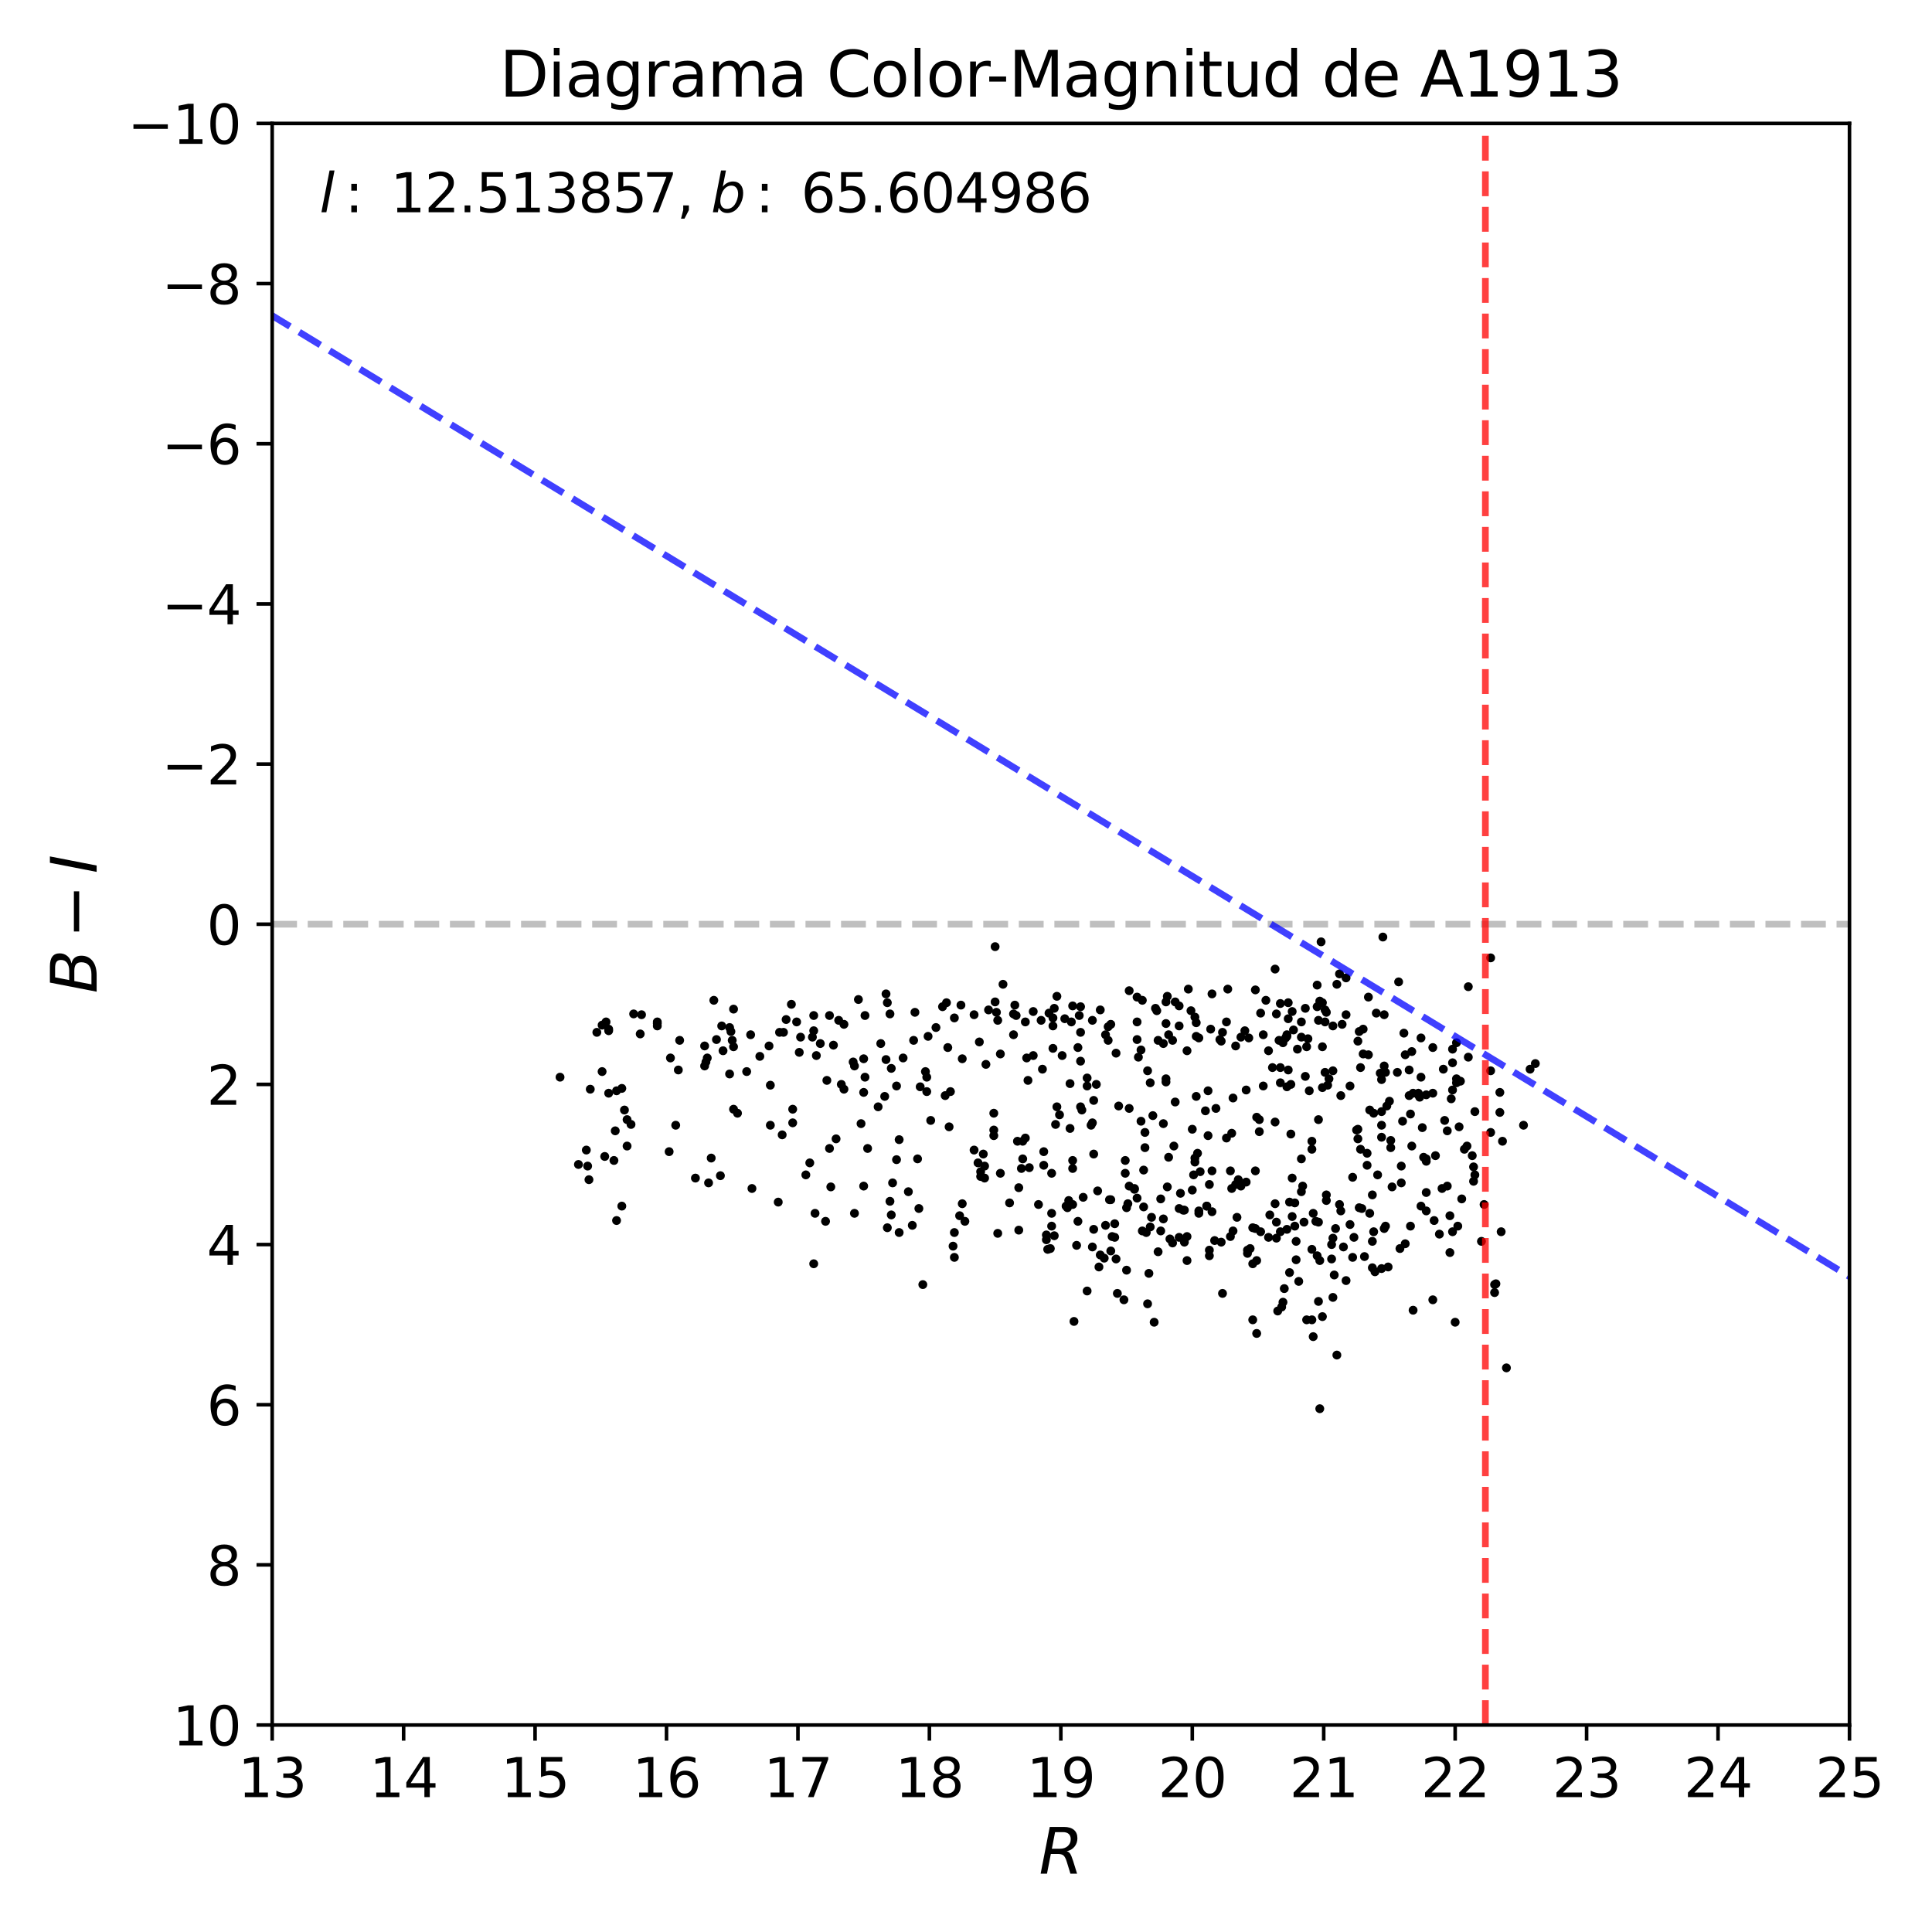 <?xml version="1.0" encoding="utf-8" standalone="no"?>
<!DOCTYPE svg PUBLIC "-//W3C//DTD SVG 1.1//EN"
  "http://www.w3.org/Graphics/SVG/1.1/DTD/svg11.dtd">
<svg xmlns:xlink="http://www.w3.org/1999/xlink" width="432pt" height="432pt" viewBox="0 0 432 432" xmlns="http://www.w3.org/2000/svg" version="1.1">
 <defs>
  <style type="text/css">*{stroke-linejoin: round; stroke-linecap: butt}</style>
 </defs>
 <g id="figure_1">
  <g id="patch_1">
   <path d="M 0 432 
L 432 432 
L 432 0 
L 0 0 
z
" style="fill: #ffffff"/>
  </g>
  <g id="axes_1">
   <g id="patch_2">
    <path d="M 60.86 385.72 
L 413.55 385.72 
L 413.55 27.6 
L 60.86 27.6 
z
" style="fill: #ffffff"/>
   </g>
   <g id="line2d_1">
    <path d="M 60.86 206.66 
L 413.55 206.66 
" clip-path="url(#p3da44f8b08)" style="fill: none; stroke-dasharray: 5.55,2.4; stroke-dashoffset: 0; stroke: #000000; stroke-opacity: 0.25; stroke-width: 1.5"/>
   </g>
   <g id="PathCollection_1">
    <defs>
     <path id="m1a96904e93" d="M 0 0.5 
C 0.133 0.5 0.26 0.447 0.354 0.354 
C 0.447 0.26 0.5 0.133 0.5 0 
C 0.5 -0.133 0.447 -0.26 0.354 -0.354 
C 0.26 -0.447 0.133 -0.5 0 -0.5 
C -0.133 -0.5 -0.26 -0.447 -0.354 -0.354 
C -0.447 -0.26 -0.5 -0.133 -0.5 0 
C -0.5 0.133 -0.447 0.26 -0.354 0.354 
C -0.26 0.447 -0.133 0.5 0 0.5 
z
" style="stroke: #000000"/>
    </defs>
    <g clip-path="url(#p3da44f8b08)">
     <use xlink:href="#m1a96904e93" x="273.062" y="277.747" style="stroke: #000000"/>
     <use xlink:href="#m1a96904e93" x="335.37" y="244.263" style="stroke: #000000"/>
     <use xlink:href="#m1a96904e93" x="205.463" y="270.226" style="stroke: #000000"/>
     <use xlink:href="#m1a96904e93" x="323.026" y="250.53" style="stroke: #000000"/>
     <use xlink:href="#m1a96904e93" x="233.384" y="257.513" style="stroke: #000000"/>
     <use xlink:href="#m1a96904e93" x="268.065" y="232.087" style="stroke: #000000"/>
     <use xlink:href="#m1a96904e93" x="198.115" y="222.238" style="stroke: #000000"/>
     <use xlink:href="#m1a96904e93" x="295.105" y="223.85" style="stroke: #000000"/>
     <use xlink:href="#m1a96904e93" x="285.112" y="216.687" style="stroke: #000000"/>
     <use xlink:href="#m1a96904e93" x="325.377" y="295.653" style="stroke: #000000"/>
     <use xlink:href="#m1a96904e93" x="160.201" y="232.445" style="stroke: #000000"/>
     <use xlink:href="#m1a96904e93" x="262.187" y="232.624" style="stroke: #000000"/>
     <use xlink:href="#m1a96904e93" x="203.993" y="273.987" style="stroke: #000000"/>
     <use xlink:href="#m1a96904e93" x="315.385" y="249.097" style="stroke: #000000"/>
     <use xlink:href="#m1a96904e93" x="275.119" y="276.493" style="stroke: #000000"/>
     <use xlink:href="#m1a96904e93" x="141.685" y="226.715" style="stroke: #000000"/>
     <use xlink:href="#m1a96904e93" x="266.89" y="262.706" style="stroke: #000000"/>
     <use xlink:href="#m1a96904e93" x="292.166" y="234.056" style="stroke: #000000"/>
     <use xlink:href="#m1a96904e93" x="232.796" y="228.147" style="stroke: #000000"/>
     <use xlink:href="#m1a96904e93" x="238.087" y="227.789" style="stroke: #000000"/>
     <use xlink:href="#m1a96904e93" x="241.614" y="247.486" style="stroke: #000000"/>
     <use xlink:href="#m1a96904e93" x="318.912" y="259.662" style="stroke: #000000"/>
     <use xlink:href="#m1a96904e93" x="166.961" y="239.607" style="stroke: #000000"/>
     <use xlink:href="#m1a96904e93" x="254.252" y="228.505" style="stroke: #000000"/>
     <use xlink:href="#m1a96904e93" x="234.266" y="279.358" style="stroke: #000000"/>
     <use xlink:href="#m1a96904e93" x="286.876" y="291.176" style="stroke: #000000"/>
     <use xlink:href="#m1a96904e93" x="275.707" y="245.516" style="stroke: #000000"/>
     <use xlink:href="#m1a96904e93" x="241.026" y="234.235" style="stroke: #000000"/>
     <use xlink:href="#m1a96904e93" x="294.811" y="228.147" style="stroke: #000000"/>
     <use xlink:href="#m1a96904e93" x="217.807" y="257.155" style="stroke: #000000"/>
     <use xlink:href="#m1a96904e93" x="310.388" y="283.298" style="stroke: #000000"/>
     <use xlink:href="#m1a96904e93" x="271.004" y="261.81" style="stroke: #000000"/>
     <use xlink:href="#m1a96904e93" x="169.9" y="236.205" style="stroke: #000000"/>
     <use xlink:href="#m1a96904e93" x="256.603" y="239.428" style="stroke: #000000"/>
     <use xlink:href="#m1a96904e93" x="272.768" y="232.445" style="stroke: #000000"/>
     <use xlink:href="#m1a96904e93" x="329.492" y="260.915" style="stroke: #000000"/>
     <use xlink:href="#m1a96904e93" x="185.771" y="265.392" style="stroke: #000000"/>
     <use xlink:href="#m1a96904e93" x="190.767" y="237.458" style="stroke: #000000"/>
     <use xlink:href="#m1a96904e93" x="247.198" y="273.987" style="stroke: #000000"/>
     <use xlink:href="#m1a96904e93" x="322.732" y="239.07" style="stroke: #000000"/>
     <use xlink:href="#m1a96904e93" x="200.466" y="259.304" style="stroke: #000000"/>
     <use xlink:href="#m1a96904e93" x="314.209" y="278.105" style="stroke: #000000"/>
     <use xlink:href="#m1a96904e93" x="235.148" y="271.301" style="stroke: #000000"/>
     <use xlink:href="#m1a96904e93" x="298.044" y="229.401" style="stroke: #000000"/>
     <use xlink:href="#m1a96904e93" x="318.912" y="270.763" style="stroke: #000000"/>
     <use xlink:href="#m1a96904e93" x="307.449" y="284.372" style="stroke: #000000"/>
     <use xlink:href="#m1a96904e93" x="238.968" y="268.436" style="stroke: #000000"/>
     <use xlink:href="#m1a96904e93" x="255.133" y="234.772" style="stroke: #000000"/>
     <use xlink:href="#m1a96904e93" x="167.843" y="231.37" style="stroke: #000000"/>
     <use xlink:href="#m1a96904e93" x="257.191" y="274.345" style="stroke: #000000"/>
     <use xlink:href="#m1a96904e93" x="324.79" y="237.637" style="stroke: #000000"/>
     <use xlink:href="#m1a96904e93" x="306.861" y="267.182" style="stroke: #000000"/>
     <use xlink:href="#m1a96904e93" x="329.786" y="248.56" style="stroke: #000000"/>
     <use xlink:href="#m1a96904e93" x="250.137" y="247.307" style="stroke: #000000"/>
     <use xlink:href="#m1a96904e93" x="211.341" y="244.979" style="stroke: #000000"/>
     <use xlink:href="#m1a96904e93" x="196.94" y="233.34" style="stroke: #000000"/>
     <use xlink:href="#m1a96904e93" x="312.739" y="219.552" style="stroke: #000000"/>
     <use xlink:href="#m1a96904e93" x="219.864" y="258.05" style="stroke: #000000"/>
     <use xlink:href="#m1a96904e93" x="286.288" y="242.114" style="stroke: #000000"/>
     <use xlink:href="#m1a96904e93" x="187.534" y="228.147" style="stroke: #000000"/>
     <use xlink:href="#m1a96904e93" x="273.062" y="232.803" style="stroke: #000000"/>
     <use xlink:href="#m1a96904e93" x="276.589" y="272.196" style="stroke: #000000"/>
     <use xlink:href="#m1a96904e93" x="226.624" y="231.37" style="stroke: #000000"/>
     <use xlink:href="#m1a96904e93" x="222.51" y="224.029" style="stroke: #000000"/>
     <use xlink:href="#m1a96904e93" x="243.965" y="251.604" style="stroke: #000000"/>
     <use xlink:href="#m1a96904e93" x="318.912" y="244.8" style="stroke: #000000"/>
     <use xlink:href="#m1a96904e93" x="275.413" y="253.395" style="stroke: #000000"/>
     <use xlink:href="#m1a96904e93" x="164.022" y="248.023" style="stroke: #000000"/>
     <use xlink:href="#m1a96904e93" x="252.488" y="247.844" style="stroke: #000000"/>
     <use xlink:href="#m1a96904e93" x="276.295" y="264.854" style="stroke: #000000"/>
     <use xlink:href="#m1a96904e93" x="185.477" y="256.797" style="stroke: #000000"/>
     <use xlink:href="#m1a96904e93" x="286.288" y="275.419" style="stroke: #000000"/>
     <use xlink:href="#m1a96904e93" x="296.574" y="268.436" style="stroke: #000000"/>
     <use xlink:href="#m1a96904e93" x="297.162" y="241.219" style="stroke: #000000"/>
     <use xlink:href="#m1a96904e93" x="303.334" y="252.678" style="stroke: #000000"/>
     <use xlink:href="#m1a96904e93" x="308.919" y="241.398" style="stroke: #000000"/>
     <use xlink:href="#m1a96904e93" x="288.051" y="224.208" style="stroke: #000000"/>
     <use xlink:href="#m1a96904e93" x="286.288" y="224.387" style="stroke: #000000"/>
     <use xlink:href="#m1a96904e93" x="248.667" y="276.493" style="stroke: #000000"/>
     <use xlink:href="#m1a96904e93" x="286.876" y="233.161" style="stroke: #000000"/>
     <use xlink:href="#m1a96904e93" x="134.631" y="229.222" style="stroke: #000000"/>
     <use xlink:href="#m1a96904e93" x="238.381" y="269.689" style="stroke: #000000"/>
     <use xlink:href="#m1a96904e93" x="277.47" y="265.213" style="stroke: #000000"/>
     <use xlink:href="#m1a96904e93" x="325.671" y="242.114" style="stroke: #000000"/>
     <use xlink:href="#m1a96904e93" x="229.857" y="241.577" style="stroke: #000000"/>
     <use xlink:href="#m1a96904e93" x="317.736" y="269.689" style="stroke: #000000"/>
     <use xlink:href="#m1a96904e93" x="295.693" y="243.188" style="stroke: #000000"/>
     <use xlink:href="#m1a96904e93" x="271.592" y="277.389" style="stroke: #000000"/>
     <use xlink:href="#m1a96904e93" x="300.983" y="286.342" style="stroke: #000000"/>
     <use xlink:href="#m1a96904e93" x="207.226" y="244.084" style="stroke: #000000"/>
     <use xlink:href="#m1a96904e93" x="335.37" y="248.739" style="stroke: #000000"/>
     <use xlink:href="#m1a96904e93" x="193.413" y="227.073" style="stroke: #000000"/>
     <use xlink:href="#m1a96904e93" x="261.012" y="265.392" style="stroke: #000000"/>
     <use xlink:href="#m1a96904e93" x="280.116" y="274.524" style="stroke: #000000"/>
     <use xlink:href="#m1a96904e93" x="244.259" y="228.147" style="stroke: #000000"/>
     <use xlink:href="#m1a96904e93" x="308.037" y="262.706" style="stroke: #000000"/>
     <use xlink:href="#m1a96904e93" x="267.771" y="257.871" style="stroke: #000000"/>
     <use xlink:href="#m1a96904e93" x="244.553" y="258.05" style="stroke: #000000"/>
     <use xlink:href="#m1a96904e93" x="198.997" y="226.715" style="stroke: #000000"/>
     <use xlink:href="#m1a96904e93" x="175.19" y="230.833" style="stroke: #000000"/>
     <use xlink:href="#m1a96904e93" x="296.574" y="226.357" style="stroke: #000000"/>
     <use xlink:href="#m1a96904e93" x="201.054" y="275.598" style="stroke: #000000"/>
     <use xlink:href="#m1a96904e93" x="181.95" y="282.581" style="stroke: #000000"/>
     <use xlink:href="#m1a96904e93" x="278.94" y="279.537" style="stroke: #000000"/>
     <use xlink:href="#m1a96904e93" x="249.549" y="235.489" style="stroke: #000000"/>
     <use xlink:href="#m1a96904e93" x="243.083" y="241.04" style="stroke: #000000"/>
     <use xlink:href="#m1a96904e93" x="304.216" y="238.712" style="stroke: #000000"/>
     <use xlink:href="#m1a96904e93" x="280.116" y="282.581" style="stroke: #000000"/>
     <use xlink:href="#m1a96904e93" x="181.656" y="231.907" style="stroke: #000000"/>
     <use xlink:href="#m1a96904e93" x="259.542" y="275.24" style="stroke: #000000"/>
     <use xlink:href="#m1a96904e93" x="181.95" y="227.073" style="stroke: #000000"/>
     <use xlink:href="#m1a96904e93" x="313.915" y="231.012" style="stroke: #000000"/>
     <use xlink:href="#m1a96904e93" x="334.195" y="287.237" style="stroke: #000000"/>
     <use xlink:href="#m1a96904e93" x="244.259" y="251.067" style="stroke: #000000"/>
     <use xlink:href="#m1a96904e93" x="293.635" y="271.301" style="stroke: #000000"/>
     <use xlink:href="#m1a96904e93" x="326.553" y="241.756" style="stroke: #000000"/>
     <use xlink:href="#m1a96904e93" x="303.922" y="270.047" style="stroke: #000000"/>
     <use xlink:href="#m1a96904e93" x="234.854" y="279.179" style="stroke: #000000"/>
     <use xlink:href="#m1a96904e93" x="172.251" y="251.604" style="stroke: #000000"/>
     <use xlink:href="#m1a96904e93" x="143.154" y="231.191" style="stroke: #000000"/>
     <use xlink:href="#m1a96904e93" x="241.614" y="230.833" style="stroke: #000000"/>
     <use xlink:href="#m1a96904e93" x="320.381" y="234.235" style="stroke: #000000"/>
     <use xlink:href="#m1a96904e93" x="292.46" y="232.266" style="stroke: #000000"/>
     <use xlink:href="#m1a96904e93" x="246.022" y="280.612" style="stroke: #000000"/>
     <use xlink:href="#m1a96904e93" x="313.327" y="264.496" style="stroke: #000000"/>
     <use xlink:href="#m1a96904e93" x="235.735" y="225.461" style="stroke: #000000"/>
     <use xlink:href="#m1a96904e93" x="135.219" y="258.587" style="stroke: #000000"/>
     <use xlink:href="#m1a96904e93" x="305.686" y="260.557" style="stroke: #000000"/>
     <use xlink:href="#m1a96904e93" x="207.226" y="240.86" style="stroke: #000000"/>
     <use xlink:href="#m1a96904e93" x="333.313" y="214.181" style="stroke: #000000"/>
     <use xlink:href="#m1a96904e93" x="245.728" y="283.298" style="stroke: #000000"/>
     <use xlink:href="#m1a96904e93" x="239.556" y="228.505" style="stroke: #000000"/>
     <use xlink:href="#m1a96904e93" x="299.807" y="270.763" style="stroke: #000000"/>
     <use xlink:href="#m1a96904e93" x="260.13" y="251.246" style="stroke: #000000"/>
     <use xlink:href="#m1a96904e93" x="296.281" y="225.819" style="stroke: #000000"/>
     <use xlink:href="#m1a96904e93" x="229.269" y="228.505" style="stroke: #000000"/>
     <use xlink:href="#m1a96904e93" x="278.94" y="280.254" style="stroke: #000000"/>
     <use xlink:href="#m1a96904e93" x="178.129" y="228.505" style="stroke: #000000"/>
     <use xlink:href="#m1a96904e93" x="264.832" y="270.584" style="stroke: #000000"/>
     <use xlink:href="#m1a96904e93" x="274.237" y="228.505" style="stroke: #000000"/>
     <use xlink:href="#m1a96904e93" x="270.417" y="280.791" style="stroke: #000000"/>
     <use xlink:href="#m1a96904e93" x="215.75" y="273.091" style="stroke: #000000"/>
     <use xlink:href="#m1a96904e93" x="295.693" y="234.056" style="stroke: #000000"/>
     <use xlink:href="#m1a96904e93" x="278.646" y="243.725" style="stroke: #000000"/>
     <use xlink:href="#m1a96904e93" x="310.976" y="255.006" style="stroke: #000000"/>
     <use xlink:href="#m1a96904e93" x="261.305" y="258.766" style="stroke: #000000"/>
     <use xlink:href="#m1a96904e93" x="251.607" y="262.348" style="stroke: #000000"/>
     <use xlink:href="#m1a96904e93" x="205.169" y="259.125" style="stroke: #000000"/>
     <use xlink:href="#m1a96904e93" x="161.377" y="229.401" style="stroke: #000000"/>
     <use xlink:href="#m1a96904e93" x="230.151" y="261.094" style="stroke: #000000"/>
     <use xlink:href="#m1a96904e93" x="310.682" y="246.232" style="stroke: #000000"/>
     <use xlink:href="#m1a96904e93" x="258.66" y="225.998" style="stroke: #000000"/>
     <use xlink:href="#m1a96904e93" x="283.643" y="276.672" style="stroke: #000000"/>
     <use xlink:href="#m1a96904e93" x="258.954" y="232.624" style="stroke: #000000"/>
     <use xlink:href="#m1a96904e93" x="210.753" y="225.103" style="stroke: #000000"/>
     <use xlink:href="#m1a96904e93" x="235.442" y="234.414" style="stroke: #000000"/>
     <use xlink:href="#m1a96904e93" x="309.213" y="209.525" style="stroke: #000000"/>
     <use xlink:href="#m1a96904e93" x="335.664" y="275.419" style="stroke: #000000"/>
     <use xlink:href="#m1a96904e93" x="244.553" y="246.053" style="stroke: #000000"/>
     <use xlink:href="#m1a96904e93" x="225.743" y="268.973" style="stroke: #000000"/>
     <use xlink:href="#m1a96904e93" x="298.926" y="302.994" style="stroke: #000000"/>
     <use xlink:href="#m1a96904e93" x="270.123" y="253.932" style="stroke: #000000"/>
     <use xlink:href="#m1a96904e93" x="267.184" y="227.431" style="stroke: #000000"/>
     <use xlink:href="#m1a96904e93" x="198.409" y="274.524" style="stroke: #000000"/>
     <use xlink:href="#m1a96904e93" x="264.832" y="277.747" style="stroke: #000000"/>
     <use xlink:href="#m1a96904e93" x="285.406" y="273.27" style="stroke: #000000"/>
     <use xlink:href="#m1a96904e93" x="244.553" y="274.882" style="stroke: #000000"/>
     <use xlink:href="#m1a96904e93" x="136.101" y="230.117" style="stroke: #000000"/>
     <use xlink:href="#m1a96904e93" x="261.305" y="231.37" style="stroke: #000000"/>
     <use xlink:href="#m1a96904e93" x="245.434" y="266.287" style="stroke: #000000"/>
     <use xlink:href="#m1a96904e93" x="327.435" y="256.976" style="stroke: #000000"/>
     <use xlink:href="#m1a96904e93" x="288.051" y="227.789" style="stroke: #000000"/>
     <use xlink:href="#m1a96904e93" x="137.864" y="272.912" style="stroke: #000000"/>
     <use xlink:href="#m1a96904e93" x="248.374" y="268.257" style="stroke: #000000"/>
     <use xlink:href="#m1a96904e93" x="263.951" y="266.824" style="stroke: #000000"/>
     <use xlink:href="#m1a96904e93" x="281.585" y="250.351" style="stroke: #000000"/>
     <use xlink:href="#m1a96904e93" x="263.657" y="276.672" style="stroke: #000000"/>
     <use xlink:href="#m1a96904e93" x="257.191" y="242.114" style="stroke: #000000"/>
     <use xlink:href="#m1a96904e93" x="290.402" y="286.521" style="stroke: #000000"/>
     <use xlink:href="#m1a96904e93" x="227.212" y="227.073" style="stroke: #000000"/>
     <use xlink:href="#m1a96904e93" x="229.269" y="254.469" style="stroke: #000000"/>
     <use xlink:href="#m1a96904e93" x="247.786" y="232.624" style="stroke: #000000"/>
     <use xlink:href="#m1a96904e93" x="215.162" y="269.152" style="stroke: #000000"/>
     <use xlink:href="#m1a96904e93" x="171.957" y="233.877" style="stroke: #000000"/>
     <use xlink:href="#m1a96904e93" x="279.528" y="279.179" style="stroke: #000000"/>
     <use xlink:href="#m1a96904e93" x="181.069" y="260.02" style="stroke: #000000"/>
     <use xlink:href="#m1a96904e93" x="151.972" y="232.624" style="stroke: #000000"/>
     <use xlink:href="#m1a96904e93" x="233.09" y="239.07" style="stroke: #000000"/>
     <use xlink:href="#m1a96904e93" x="289.227" y="230.296" style="stroke: #000000"/>
     <use xlink:href="#m1a96904e93" x="262.775" y="224.029" style="stroke: #000000"/>
     <use xlink:href="#m1a96904e93" x="181.95" y="230.475" style="stroke: #000000"/>
     <use xlink:href="#m1a96904e93" x="251.9" y="284.014" style="stroke: #000000"/>
     <use xlink:href="#m1a96904e93" x="286.288" y="238.712" style="stroke: #000000"/>
     <use xlink:href="#m1a96904e93" x="270.711" y="230.117" style="stroke: #000000"/>
     <use xlink:href="#m1a96904e93" x="135.513" y="228.505" style="stroke: #000000"/>
     <use xlink:href="#m1a96904e93" x="306.861" y="283.477" style="stroke: #000000"/>
     <use xlink:href="#m1a96904e93" x="324.496" y="245.695" style="stroke: #000000"/>
     <use xlink:href="#m1a96904e93" x="333.313" y="253.216" style="stroke: #000000"/>
     <use xlink:href="#m1a96904e93" x="300.101" y="229.042" style="stroke: #000000"/>
     <use xlink:href="#m1a96904e93" x="133.455" y="230.833" style="stroke: #000000"/>
     <use xlink:href="#m1a96904e93" x="261.599" y="277.031" style="stroke: #000000"/>
     <use xlink:href="#m1a96904e93" x="289.521" y="268.973" style="stroke: #000000"/>
     <use xlink:href="#m1a96904e93" x="329.198" y="258.408" style="stroke: #000000"/>
     <use xlink:href="#m1a96904e93" x="303.628" y="252.499" style="stroke: #000000"/>
     <use xlink:href="#m1a96904e93" x="241.614" y="237.279" style="stroke: #000000"/>
     <use xlink:href="#m1a96904e93" x="276.295" y="233.877" style="stroke: #000000"/>
     <use xlink:href="#m1a96904e93" x="310.094" y="247.307" style="stroke: #000000"/>
     <use xlink:href="#m1a96904e93" x="255.133" y="250.709" style="stroke: #000000"/>
     <use xlink:href="#m1a96904e93" x="288.933" y="272.017" style="stroke: #000000"/>
     <use xlink:href="#m1a96904e93" x="290.99" y="266.466" style="stroke: #000000"/>
     <use xlink:href="#m1a96904e93" x="235.735" y="276.314" style="stroke: #000000"/>
     <use xlink:href="#m1a96904e93" x="326.259" y="251.962" style="stroke: #000000"/>
     <use xlink:href="#m1a96904e93" x="254.252" y="232.445" style="stroke: #000000"/>
     <use xlink:href="#m1a96904e93" x="308.919" y="248.56" style="stroke: #000000"/>
     <use xlink:href="#m1a96904e93" x="279.234" y="232.087" style="stroke: #000000"/>
     <use xlink:href="#m1a96904e93" x="140.215" y="256.26" style="stroke: #000000"/>
     <use xlink:href="#m1a96904e93" x="249.843" y="289.207" style="stroke: #000000"/>
     <use xlink:href="#m1a96904e93" x="297.75" y="278.284" style="stroke: #000000"/>
     <use xlink:href="#m1a96904e93" x="256.603" y="291.534" style="stroke: #000000"/>
     <use xlink:href="#m1a96904e93" x="198.409" y="224.208" style="stroke: #000000"/>
     <use xlink:href="#m1a96904e93" x="243.083" y="242.83" style="stroke: #000000"/>
     <use xlink:href="#m1a96904e93" x="140.215" y="250.351" style="stroke: #000000"/>
     <use xlink:href="#m1a96904e93" x="303.628" y="254.648" style="stroke: #000000"/>
     <use xlink:href="#m1a96904e93" x="174.015" y="268.794" style="stroke: #000000"/>
     <use xlink:href="#m1a96904e93" x="317.148" y="244.442" style="stroke: #000000"/>
     <use xlink:href="#m1a96904e93" x="304.804" y="230.117" style="stroke: #000000"/>
     <use xlink:href="#m1a96904e93" x="223.097" y="228.147" style="stroke: #000000"/>
     <use xlink:href="#m1a96904e93" x="257.779" y="249.455" style="stroke: #000000"/>
     <use xlink:href="#m1a96904e93" x="213.398" y="227.61" style="stroke: #000000"/>
     <use xlink:href="#m1a96904e93" x="231.033" y="236.026" style="stroke: #000000"/>
     <use xlink:href="#m1a96904e93" x="226.624" y="226.715" style="stroke: #000000"/>
     <use xlink:href="#m1a96904e93" x="321.851" y="275.956" style="stroke: #000000"/>
     <use xlink:href="#m1a96904e93" x="268.065" y="270.763" style="stroke: #000000"/>
     <use xlink:href="#m1a96904e93" x="320.381" y="290.639" style="stroke: #000000"/>
     <use xlink:href="#m1a96904e93" x="213.105" y="278.642" style="stroke: #000000"/>
     <use xlink:href="#m1a96904e93" x="177.248" y="248.023" style="stroke: #000000"/>
     <use xlink:href="#m1a96904e93" x="324.79" y="275.419" style="stroke: #000000"/>
     <use xlink:href="#m1a96904e93" x="333.313" y="239.428" style="stroke: #000000"/>
     <use xlink:href="#m1a96904e93" x="238.968" y="269.51" style="stroke: #000000"/>
     <use xlink:href="#m1a96904e93" x="302.747" y="276.672" style="stroke: #000000"/>
     <use xlink:href="#m1a96904e93" x="271.886" y="247.844" style="stroke: #000000"/>
     <use xlink:href="#m1a96904e93" x="307.743" y="226.536" style="stroke: #000000"/>
     <use xlink:href="#m1a96904e93" x="131.692" y="263.78" style="stroke: #000000"/>
     <use xlink:href="#m1a96904e93" x="291.284" y="265.213" style="stroke: #000000"/>
     <use xlink:href="#m1a96904e93" x="228.682" y="259.125" style="stroke: #000000"/>
     <use xlink:href="#m1a96904e93" x="293.341" y="256.976" style="stroke: #000000"/>
     <use xlink:href="#m1a96904e93" x="276.883" y="263.78" style="stroke: #000000"/>
     <use xlink:href="#m1a96904e93" x="283.055" y="223.671" style="stroke: #000000"/>
     <use xlink:href="#m1a96904e93" x="254.546" y="236.384" style="stroke: #000000"/>
     <use xlink:href="#m1a96904e93" x="193.119" y="244.263" style="stroke: #000000"/>
     <use xlink:href="#m1a96904e93" x="275.119" y="261.81" style="stroke: #000000"/>
     <use xlink:href="#m1a96904e93" x="300.983" y="218.657" style="stroke: #000000"/>
     <use xlink:href="#m1a96904e93" x="311.27" y="265.392" style="stroke: #000000"/>
     <use xlink:href="#m1a96904e93" x="294.811" y="250.351" style="stroke: #000000"/>
     <use xlink:href="#m1a96904e93" x="269.829" y="269.689" style="stroke: #000000"/>
     <use xlink:href="#m1a96904e93" x="206.932" y="239.607" style="stroke: #000000"/>
     <use xlink:href="#m1a96904e93" x="251.313" y="290.639" style="stroke: #000000"/>
     <use xlink:href="#m1a96904e93" x="315.679" y="235.131" style="stroke: #000000"/>
     <use xlink:href="#m1a96904e93" x="315.091" y="239.249" style="stroke: #000000"/>
     <use xlink:href="#m1a96904e93" x="269.535" y="248.381" style="stroke: #000000"/>
     <use xlink:href="#m1a96904e93" x="261.012" y="222.775" style="stroke: #000000"/>
     <use xlink:href="#m1a96904e93" x="270.417" y="264.854" style="stroke: #000000"/>
     <use xlink:href="#m1a96904e93" x="281.879" y="275.419" style="stroke: #000000"/>
     <use xlink:href="#m1a96904e93" x="307.155" y="275.419" style="stroke: #000000"/>
     <use xlink:href="#m1a96904e93" x="259.542" y="268.078" style="stroke: #000000"/>
     <use xlink:href="#m1a96904e93" x="296.868" y="242.651" style="stroke: #000000"/>
     <use xlink:href="#m1a96904e93" x="184.595" y="273.091" style="stroke: #000000"/>
     <use xlink:href="#m1a96904e93" x="239.85" y="224.924" style="stroke: #000000"/>
     <use xlink:href="#m1a96904e93" x="288.639" y="253.574" style="stroke: #000000"/>
     <use xlink:href="#m1a96904e93" x="176.954" y="224.566" style="stroke: #000000"/>
     <use xlink:href="#m1a96904e93" x="285.406" y="226.715" style="stroke: #000000"/>
     <use xlink:href="#m1a96904e93" x="205.757" y="243.009" style="stroke: #000000"/>
     <use xlink:href="#m1a96904e93" x="168.137" y="265.75" style="stroke: #000000"/>
     <use xlink:href="#m1a96904e93" x="310.976" y="256.618" style="stroke: #000000"/>
     <use xlink:href="#m1a96904e93" x="175.778" y="227.968" style="stroke: #000000"/>
     <use xlink:href="#m1a96904e93" x="308.919" y="254.29" style="stroke: #000000"/>
     <use xlink:href="#m1a96904e93" x="271.004" y="222.238" style="stroke: #000000"/>
     <use xlink:href="#m1a96904e93" x="335.958" y="255.185" style="stroke: #000000"/>
     <use xlink:href="#m1a96904e93" x="299.514" y="217.762" style="stroke: #000000"/>
     <use xlink:href="#m1a96904e93" x="300.983" y="226.894" style="stroke: #000000"/>
     <use xlink:href="#m1a96904e93" x="204.287" y="232.624" style="stroke: #000000"/>
     <use xlink:href="#m1a96904e93" x="241.614" y="225.103" style="stroke: #000000"/>
     <use xlink:href="#m1a96904e93" x="200.466" y="242.83" style="stroke: #000000"/>
     <use xlink:href="#m1a96904e93" x="315.091" y="244.979" style="stroke: #000000"/>
     <use xlink:href="#m1a96904e93" x="336.84" y="305.859" style="stroke: #000000"/>
     <use xlink:href="#m1a96904e93" x="313.327" y="260.736" style="stroke: #000000"/>
     <use xlink:href="#m1a96904e93" x="320.381" y="244.442" style="stroke: #000000"/>
     <use xlink:href="#m1a96904e93" x="305.098" y="280.97" style="stroke: #000000"/>
     <use xlink:href="#m1a96904e93" x="318.912" y="259.125" style="stroke: #000000"/>
     <use xlink:href="#m1a96904e93" x="235.148" y="262.348" style="stroke: #000000"/>
     <use xlink:href="#m1a96904e93" x="298.044" y="290.102" style="stroke: #000000"/>
     <use xlink:href="#m1a96904e93" x="263.657" y="270.226" style="stroke: #000000"/>
     <use xlink:href="#m1a96904e93" x="270.123" y="243.904" style="stroke: #000000"/>
     <use xlink:href="#m1a96904e93" x="325.965" y="274.166" style="stroke: #000000"/>
     <use xlink:href="#m1a96904e93" x="266.596" y="252.499" style="stroke: #000000"/>
     <use xlink:href="#m1a96904e93" x="246.022" y="225.819" style="stroke: #000000"/>
     <use xlink:href="#m1a96904e93" x="267.478" y="228.684" style="stroke: #000000"/>
     <use xlink:href="#m1a96904e93" x="309.506" y="274.703" style="stroke: #000000"/>
     <use xlink:href="#m1a96904e93" x="236.323" y="222.775" style="stroke: #000000"/>
     <use xlink:href="#m1a96904e93" x="295.105" y="314.991" style="stroke: #000000"/>
     <use xlink:href="#m1a96904e93" x="298.044" y="239.428" style="stroke: #000000"/>
     <use xlink:href="#m1a96904e93" x="263.657" y="229.401" style="stroke: #000000"/>
     <use xlink:href="#m1a96904e93" x="275.413" y="265.75" style="stroke: #000000"/>
     <use xlink:href="#m1a96904e93" x="293.341" y="255.185" style="stroke: #000000"/>
     <use xlink:href="#m1a96904e93" x="256.309" y="275.598" style="stroke: #000000"/>
     <use xlink:href="#m1a96904e93" x="256.015" y="253.216" style="stroke: #000000"/>
     <use xlink:href="#m1a96904e93" x="220.452" y="237.995" style="stroke: #000000"/>
     <use xlink:href="#m1a96904e93" x="125.226" y="240.86" style="stroke: #000000"/>
     <use xlink:href="#m1a96904e93" x="309.8" y="239.786" style="stroke: #000000"/>
     <use xlink:href="#m1a96904e93" x="163.14" y="240.144" style="stroke: #000000"/>
     <use xlink:href="#m1a96904e93" x="296.281" y="239.786" style="stroke: #000000"/>
     <use xlink:href="#m1a96904e93" x="288.933" y="226.178" style="stroke: #000000"/>
     <use xlink:href="#m1a96904e93" x="309.506" y="238.354" style="stroke: #000000"/>
     <use xlink:href="#m1a96904e93" x="233.972" y="276.135" style="stroke: #000000"/>
     <use xlink:href="#m1a96904e93" x="291.578" y="273.27" style="stroke: #000000"/>
     <use xlink:href="#m1a96904e93" x="236.029" y="251.425" style="stroke: #000000"/>
     <use xlink:href="#m1a96904e93" x="146.975" y="229.401" style="stroke: #000000"/>
     <use xlink:href="#m1a96904e93" x="136.101" y="230.475" style="stroke: #000000"/>
     <use xlink:href="#m1a96904e93" x="191.061" y="238.354" style="stroke: #000000"/>
     <use xlink:href="#m1a96904e93" x="323.614" y="252.857" style="stroke: #000000"/>
     <use xlink:href="#m1a96904e93" x="226.918" y="224.745" style="stroke: #000000"/>
     <use xlink:href="#m1a96904e93" x="139.04" y="269.689" style="stroke: #000000"/>
     <use xlink:href="#m1a96904e93" x="315.679" y="256.26" style="stroke: #000000"/>
     <use xlink:href="#m1a96904e93" x="157.85" y="237.458" style="stroke: #000000"/>
     <use xlink:href="#m1a96904e93" x="266.302" y="225.998" style="stroke: #000000"/>
     <use xlink:href="#m1a96904e93" x="297.75" y="281.507" style="stroke: #000000"/>
     <use xlink:href="#m1a96904e93" x="294.517" y="220.269" style="stroke: #000000"/>
     <use xlink:href="#m1a96904e93" x="282.467" y="231.37" style="stroke: #000000"/>
     <use xlink:href="#m1a96904e93" x="241.908" y="248.202" style="stroke: #000000"/>
     <use xlink:href="#m1a96904e93" x="188.71" y="229.042" style="stroke: #000000"/>
     <use xlink:href="#m1a96904e93" x="287.463" y="232.087" style="stroke: #000000"/>
     <use xlink:href="#m1a96904e93" x="298.044" y="276.852" style="stroke: #000000"/>
     <use xlink:href="#m1a96904e93" x="241.32" y="227.073" style="stroke: #000000"/>
     <use xlink:href="#m1a96904e93" x="260.718" y="241.935" style="stroke: #000000"/>
     <use xlink:href="#m1a96904e93" x="193.119" y="236.742" style="stroke: #000000"/>
     <use xlink:href="#m1a96904e93" x="342.13" y="239.07" style="stroke: #000000"/>
     <use xlink:href="#m1a96904e93" x="288.345" y="268.794" style="stroke: #000000"/>
     <use xlink:href="#m1a96904e93" x="334.195" y="289.028" style="stroke: #000000"/>
     <use xlink:href="#m1a96904e93" x="235.442" y="229.401" style="stroke: #000000"/>
     <use xlink:href="#m1a96904e93" x="301.865" y="242.83" style="stroke: #000000"/>
     <use xlink:href="#m1a96904e93" x="137.276" y="259.483" style="stroke: #000000"/>
     <use xlink:href="#m1a96904e93" x="164.904" y="248.918" style="stroke: #000000"/>
     <use xlink:href="#m1a96904e93" x="293.635" y="298.876" style="stroke: #000000"/>
     <use xlink:href="#m1a96904e93" x="240.732" y="278.463" style="stroke: #000000"/>
     <use xlink:href="#m1a96904e93" x="129.341" y="260.378" style="stroke: #000000"/>
     <use xlink:href="#m1a96904e93" x="331.256" y="277.568" style="stroke: #000000"/>
     <use xlink:href="#m1a96904e93" x="149.62" y="257.513" style="stroke: #000000"/>
     <use xlink:href="#m1a96904e93" x="325.671" y="241.219" style="stroke: #000000"/>
     <use xlink:href="#m1a96904e93" x="262.775" y="246.411" style="stroke: #000000"/>
     <use xlink:href="#m1a96904e93" x="234.56" y="226.536" style="stroke: #000000"/>
     <use xlink:href="#m1a96904e93" x="131.398" y="260.736" style="stroke: #000000"/>
     <use xlink:href="#m1a96904e93" x="274.237" y="254.469" style="stroke: #000000"/>
     <use xlink:href="#m1a96904e93" x="220.158" y="263.422" style="stroke: #000000"/>
     <use xlink:href="#m1a96904e93" x="301.865" y="273.808" style="stroke: #000000"/>
     <use xlink:href="#m1a96904e93" x="222.216" y="248.918" style="stroke: #000000"/>
     <use xlink:href="#m1a96904e93" x="290.99" y="228.505" style="stroke: #000000"/>
     <use xlink:href="#m1a96904e93" x="255.427" y="275.24" style="stroke: #000000"/>
     <use xlink:href="#m1a96904e93" x="288.345" y="284.551" style="stroke: #000000"/>
     <use xlink:href="#m1a96904e93" x="288.051" y="239.249" style="stroke: #000000"/>
     <use xlink:href="#m1a96904e93" x="194" y="256.797" style="stroke: #000000"/>
     <use xlink:href="#m1a96904e93" x="217.807" y="226.894" style="stroke: #000000"/>
     <use xlink:href="#m1a96904e93" x="186.947" y="254.648" style="stroke: #000000"/>
     <use xlink:href="#m1a96904e93" x="255.721" y="269.868" style="stroke: #000000"/>
     <use xlink:href="#m1a96904e93" x="260.13" y="272.554" style="stroke: #000000"/>
     <use xlink:href="#m1a96904e93" x="285.994" y="232.624" style="stroke: #000000"/>
     <use xlink:href="#m1a96904e93" x="329.786" y="262.706" style="stroke: #000000"/>
     <use xlink:href="#m1a96904e93" x="324.79" y="243.725" style="stroke: #000000"/>
     <use xlink:href="#m1a96904e93" x="334.489" y="287.058" style="stroke: #000000"/>
     <use xlink:href="#m1a96904e93" x="249.255" y="273.628" style="stroke: #000000"/>
     <use xlink:href="#m1a96904e93" x="294.517" y="225.103" style="stroke: #000000"/>
     <use xlink:href="#m1a96904e93" x="183.42" y="233.34" style="stroke: #000000"/>
     <use xlink:href="#m1a96904e93" x="231.033" y="226.178" style="stroke: #000000"/>
     <use xlink:href="#m1a96904e93" x="280.703" y="274.703" style="stroke: #000000"/>
     <use xlink:href="#m1a96904e93" x="274.531" y="221.164" style="stroke: #000000"/>
     <use xlink:href="#m1a96904e93" x="289.815" y="281.686" style="stroke: #000000"/>
     <use xlink:href="#m1a96904e93" x="222.51" y="211.674" style="stroke: #000000"/>
     <use xlink:href="#m1a96904e93" x="305.98" y="235.847" style="stroke: #000000"/>
     <use xlink:href="#m1a96904e93" x="248.08" y="268.257" style="stroke: #000000"/>
     <use xlink:href="#m1a96904e93" x="251.9" y="270.047" style="stroke: #000000"/>
     <use xlink:href="#m1a96904e93" x="264.538" y="270.584" style="stroke: #000000"/>
     <use xlink:href="#m1a96904e93" x="213.398" y="275.598" style="stroke: #000000"/>
     <use xlink:href="#m1a96904e93" x="294.223" y="273.091" style="stroke: #000000"/>
     <use xlink:href="#m1a96904e93" x="214.574" y="271.838" style="stroke: #000000"/>
     <use xlink:href="#m1a96904e93" x="222.803" y="226.357" style="stroke: #000000"/>
     <use xlink:href="#m1a96904e93" x="151.09" y="251.604" style="stroke: #000000"/>
     <use xlink:href="#m1a96904e93" x="296.574" y="267.182" style="stroke: #000000"/>
     <use xlink:href="#m1a96904e93" x="254.252" y="267.899" style="stroke: #000000"/>
     <use xlink:href="#m1a96904e93" x="268.359" y="261.99" style="stroke: #000000"/>
     <use xlink:href="#m1a96904e93" x="320.675" y="272.912" style="stroke: #000000"/>
     <use xlink:href="#m1a96904e93" x="267.184" y="259.841" style="stroke: #000000"/>
     <use xlink:href="#m1a96904e93" x="281.585" y="253.037" style="stroke: #000000"/>
     <use xlink:href="#m1a96904e93" x="137.57" y="252.857" style="stroke: #000000"/>
     <use xlink:href="#m1a96904e93" x="295.399" y="210.599" style="stroke: #000000"/>
     <use xlink:href="#m1a96904e93" x="248.374" y="229.042" style="stroke: #000000"/>
     <use xlink:href="#m1a96904e93" x="198.997" y="268.615" style="stroke: #000000"/>
     <use xlink:href="#m1a96904e93" x="199.291" y="271.659" style="stroke: #000000"/>
     <use xlink:href="#m1a96904e93" x="306.861" y="277.568" style="stroke: #000000"/>
     <use xlink:href="#m1a96904e93" x="222.216" y="253.932" style="stroke: #000000"/>
     <use xlink:href="#m1a96904e93" x="266.596" y="266.108" style="stroke: #000000"/>
     <use xlink:href="#m1a96904e93" x="164.022" y="225.64" style="stroke: #000000"/>
     <use xlink:href="#m1a96904e93" x="179.011" y="231.907" style="stroke: #000000"/>
     <use xlink:href="#m1a96904e93" x="239.262" y="242.293" style="stroke: #000000"/>
     <use xlink:href="#m1a96904e93" x="313.621" y="250.709" style="stroke: #000000"/>
     <use xlink:href="#m1a96904e93" x="265.42" y="234.951" style="stroke: #000000"/>
     <use xlink:href="#m1a96904e93" x="146.975" y="228.505" style="stroke: #000000"/>
     <use xlink:href="#m1a96904e93" x="218.689" y="260.02" style="stroke: #000000"/>
     <use xlink:href="#m1a96904e93" x="302.453" y="263.243" style="stroke: #000000"/>
     <use xlink:href="#m1a96904e93" x="318.03" y="252.141" style="stroke: #000000"/>
     <use xlink:href="#m1a96904e93" x="309.8" y="274.166" style="stroke: #000000"/>
     <use xlink:href="#m1a96904e93" x="149.914" y="236.563" style="stroke: #000000"/>
     <use xlink:href="#m1a96904e93" x="314.209" y="235.847" style="stroke: #000000"/>
     <use xlink:href="#m1a96904e93" x="249.255" y="276.672" style="stroke: #000000"/>
     <use xlink:href="#m1a96904e93" x="320.969" y="258.408" style="stroke: #000000"/>
     <use xlink:href="#m1a96904e93" x="265.42" y="281.865" style="stroke: #000000"/>
     <use xlink:href="#m1a96904e93" x="318.324" y="258.766" style="stroke: #000000"/>
     <use xlink:href="#m1a96904e93" x="260.718" y="228.863" style="stroke: #000000"/>
     <use xlink:href="#m1a96904e93" x="318.912" y="266.645" style="stroke: #000000"/>
     <use xlink:href="#m1a96904e93" x="163.14" y="229.759" style="stroke: #000000"/>
     <use xlink:href="#m1a96904e93" x="285.7" y="293.146" style="stroke: #000000"/>
     <use xlink:href="#m1a96904e93" x="155.498" y="263.422" style="stroke: #000000"/>
     <use xlink:href="#m1a96904e93" x="328.023" y="256.26" style="stroke: #000000"/>
     <use xlink:href="#m1a96904e93" x="139.04" y="243.367" style="stroke: #000000"/>
     <use xlink:href="#m1a96904e93" x="322.438" y="265.75" style="stroke: #000000"/>
     <use xlink:href="#m1a96904e93" x="329.492" y="264.138" style="stroke: #000000"/>
     <use xlink:href="#m1a96904e93" x="243.083" y="288.669" style="stroke: #000000"/>
     <use xlink:href="#m1a96904e93" x="193.413" y="240.86" style="stroke: #000000"/>
     <use xlink:href="#m1a96904e93" x="278.352" y="230.475" style="stroke: #000000"/>
     <use xlink:href="#m1a96904e93" x="252.488" y="265.213" style="stroke: #000000"/>
     <use xlink:href="#m1a96904e93" x="239.85" y="261.273" style="stroke: #000000"/>
     <use xlink:href="#m1a96904e93" x="271.004" y="270.943" style="stroke: #000000"/>
     <use xlink:href="#m1a96904e93" x="280.703" y="221.343" style="stroke: #000000"/>
     <use xlink:href="#m1a96904e93" x="294.811" y="273.27" style="stroke: #000000"/>
     <use xlink:href="#m1a96904e93" x="211.929" y="234.235" style="stroke: #000000"/>
     <use xlink:href="#m1a96904e93" x="343.306" y="237.816" style="stroke: #000000"/>
     <use xlink:href="#m1a96904e93" x="270.417" y="279.537" style="stroke: #000000"/>
     <use xlink:href="#m1a96904e93" x="222.216" y="252.678" style="stroke: #000000"/>
     <use xlink:href="#m1a96904e93" x="182.538" y="236.026" style="stroke: #000000"/>
     <use xlink:href="#m1a96904e93" x="287.757" y="243.009" style="stroke: #000000"/>
     <use xlink:href="#m1a96904e93" x="284.524" y="238.712" style="stroke: #000000"/>
     <use xlink:href="#m1a96904e93" x="263.657" y="224.924" style="stroke: #000000"/>
     <use xlink:href="#m1a96904e93" x="199.291" y="238.891" style="stroke: #000000"/>
     <use xlink:href="#m1a96904e93" x="308.625" y="239.965" style="stroke: #000000"/>
     <use xlink:href="#m1a96904e93" x="159.613" y="223.671" style="stroke: #000000"/>
     <use xlink:href="#m1a96904e93" x="198.115" y="236.921" style="stroke: #000000"/>
     <use xlink:href="#m1a96904e93" x="286.582" y="292.251" style="stroke: #000000"/>
     <use xlink:href="#m1a96904e93" x="289.521" y="274.166" style="stroke: #000000"/>
     <use xlink:href="#m1a96904e93" x="268.065" y="271.301" style="stroke: #000000"/>
     <use xlink:href="#m1a96904e93" x="201.054" y="254.827" style="stroke: #000000"/>
     <use xlink:href="#m1a96904e93" x="256.897" y="284.73" style="stroke: #000000"/>
     <use xlink:href="#m1a96904e93" x="174.896" y="253.753" style="stroke: #000000"/>
     <use xlink:href="#m1a96904e93" x="278.646" y="264.317" style="stroke: #000000"/>
     <use xlink:href="#m1a96904e93" x="185.477" y="227.073" style="stroke: #000000"/>
     <use xlink:href="#m1a96904e93" x="158.438" y="264.496" style="stroke: #000000"/>
     <use xlink:href="#m1a96904e93" x="196.352" y="247.486" style="stroke: #000000"/>
     <use xlink:href="#m1a96904e93" x="219.277" y="261.99" style="stroke: #000000"/>
     <use xlink:href="#m1a96904e93" x="291.872" y="240.681" style="stroke: #000000"/>
     <use xlink:href="#m1a96904e93" x="292.166" y="295.116" style="stroke: #000000"/>
     <use xlink:href="#m1a96904e93" x="280.703" y="261.81" style="stroke: #000000"/>
     <use xlink:href="#m1a96904e93" x="180.187" y="262.706" style="stroke: #000000"/>
     <use xlink:href="#m1a96904e93" x="295.693" y="224.208" style="stroke: #000000"/>
     <use xlink:href="#m1a96904e93" x="308.919" y="251.604" style="stroke: #000000"/>
     <use xlink:href="#m1a96904e93" x="298.338" y="285.088" style="stroke: #000000"/>
     <use xlink:href="#m1a96904e93" x="239.262" y="252.32" style="stroke: #000000"/>
     <use xlink:href="#m1a96904e93" x="212.223" y="251.962" style="stroke: #000000"/>
     <use xlink:href="#m1a96904e93" x="131.104" y="257.155" style="stroke: #000000"/>
     <use xlink:href="#m1a96904e93" x="305.686" y="257.871" style="stroke: #000000"/>
     <use xlink:href="#m1a96904e93" x="178.717" y="235.31" style="stroke: #000000"/>
     <use xlink:href="#m1a96904e93" x="280.116" y="295.116" style="stroke: #000000"/>
     <use xlink:href="#m1a96904e93" x="233.972" y="277.21" style="stroke: #000000"/>
     <use xlink:href="#m1a96904e93" x="224.273" y="220.089" style="stroke: #000000"/>
     <use xlink:href="#m1a96904e93" x="326.847" y="268.078" style="stroke: #000000"/>
     <use xlink:href="#m1a96904e93" x="290.108" y="234.593" style="stroke: #000000"/>
     <use xlink:href="#m1a96904e93" x="315.972" y="244.442" style="stroke: #000000"/>
     <use xlink:href="#m1a96904e93" x="199.585" y="264.496" style="stroke: #000000"/>
     <use xlink:href="#m1a96904e93" x="253.664" y="265.75" style="stroke: #000000"/>
     <use xlink:href="#m1a96904e93" x="287.757" y="231.728" style="stroke: #000000"/>
     <use xlink:href="#m1a96904e93" x="241.026" y="273.091" style="stroke: #000000"/>
     <use xlink:href="#m1a96904e93" x="255.427" y="223.671" style="stroke: #000000"/>
     <use xlink:href="#m1a96904e93" x="134.631" y="239.607" style="stroke: #000000"/>
     <use xlink:href="#m1a96904e93" x="288.639" y="242.472" style="stroke: #000000"/>
     <use xlink:href="#m1a96904e93" x="249.549" y="281.507" style="stroke: #000000"/>
     <use xlink:href="#m1a96904e93" x="302.453" y="281.149" style="stroke: #000000"/>
     <use xlink:href="#m1a96904e93" x="280.997" y="281.865" style="stroke: #000000"/>
     <use xlink:href="#m1a96904e93" x="247.198" y="231.37" style="stroke: #000000"/>
     <use xlink:href="#m1a96904e93" x="285.112" y="250.888" style="stroke: #000000"/>
     <use xlink:href="#m1a96904e93" x="260.718" y="224.029" style="stroke: #000000"/>
     <use xlink:href="#m1a96904e93" x="290.99" y="259.125" style="stroke: #000000"/>
     <use xlink:href="#m1a96904e93" x="158.144" y="236.563" style="stroke: #000000"/>
     <use xlink:href="#m1a96904e93" x="141.097" y="251.425" style="stroke: #000000"/>
     <use xlink:href="#m1a96904e93" x="324.79" y="234.593" style="stroke: #000000"/>
     <use xlink:href="#m1a96904e93" x="288.933" y="263.422" style="stroke: #000000"/>
     <use xlink:href="#m1a96904e93" x="161.671" y="234.951" style="stroke: #000000"/>
     <use xlink:href="#m1a96904e93" x="192.531" y="251.246" style="stroke: #000000"/>
     <use xlink:href="#m1a96904e93" x="317.736" y="240.86" style="stroke: #000000"/>
     <use xlink:href="#m1a96904e93" x="223.097" y="275.777" style="stroke: #000000"/>
     <use xlink:href="#m1a96904e93" x="304.51" y="270.226" style="stroke: #000000"/>
     <use xlink:href="#m1a96904e93" x="238.675" y="270.047" style="stroke: #000000"/>
     <use xlink:href="#m1a96904e93" x="317.148" y="244.8" style="stroke: #000000"/>
     <use xlink:href="#m1a96904e93" x="291.872" y="225.461" style="stroke: #000000"/>
     <use xlink:href="#m1a96904e93" x="188.71" y="243.546" style="stroke: #000000"/>
     <use xlink:href="#m1a96904e93" x="304.804" y="235.668" style="stroke: #000000"/>
     <use xlink:href="#m1a96904e93" x="244.259" y="278.821" style="stroke: #000000"/>
     <use xlink:href="#m1a96904e93" x="293.341" y="295.116" style="stroke: #000000"/>
     <use xlink:href="#m1a96904e93" x="307.155" y="248.918" style="stroke: #000000"/>
     <use xlink:href="#m1a96904e93" x="265.42" y="276.493" style="stroke: #000000"/>
     <use xlink:href="#m1a96904e93" x="219.277" y="263.064" style="stroke: #000000"/>
     <use xlink:href="#m1a96904e93" x="255.721" y="261.631" style="stroke: #000000"/>
     <use xlink:href="#m1a96904e93" x="267.478" y="231.728" style="stroke: #000000"/>
     <use xlink:href="#m1a96904e93" x="233.384" y="260.557" style="stroke: #000000"/>
     <use xlink:href="#m1a96904e93" x="289.815" y="277.568" style="stroke: #000000"/>
     <use xlink:href="#m1a96904e93" x="283.936" y="271.659" style="stroke: #000000"/>
     <use xlink:href="#m1a96904e93" x="269.829" y="269.689" style="stroke: #000000"/>
     <use xlink:href="#m1a96904e93" x="182.244" y="271.301" style="stroke: #000000"/>
     <use xlink:href="#m1a96904e93" x="213.398" y="281.149" style="stroke: #000000"/>
     <use xlink:href="#m1a96904e93" x="172.251" y="242.651" style="stroke: #000000"/>
     <use xlink:href="#m1a96904e93" x="151.678" y="239.249" style="stroke: #000000"/>
     <use xlink:href="#m1a96904e93" x="280.997" y="298.16" style="stroke: #000000"/>
     <use xlink:href="#m1a96904e93" x="309.506" y="226.894" style="stroke: #000000"/>
     <use xlink:href="#m1a96904e93" x="262.481" y="256.26" style="stroke: #000000"/>
     <use xlink:href="#m1a96904e93" x="283.643" y="234.951" style="stroke: #000000"/>
     <use xlink:href="#m1a96904e93" x="312.446" y="239.786" style="stroke: #000000"/>
     <use xlink:href="#m1a96904e93" x="299.514" y="269.331" style="stroke: #000000"/>
     <use xlink:href="#m1a96904e93" x="295.105" y="281.865" style="stroke: #000000"/>
     <use xlink:href="#m1a96904e93" x="223.685" y="262.348" style="stroke: #000000"/>
     <use xlink:href="#m1a96904e93" x="220.158" y="260.736" style="stroke: #000000"/>
     <use xlink:href="#m1a96904e93" x="240.144" y="295.474" style="stroke: #000000"/>
     <use xlink:href="#m1a96904e93" x="294.811" y="290.997" style="stroke: #000000"/>
     <use xlink:href="#m1a96904e93" x="285.406" y="276.852" style="stroke: #000000"/>
     <use xlink:href="#m1a96904e93" x="164.022" y="234.056" style="stroke: #000000"/>
     <use xlink:href="#m1a96904e93" x="177.248" y="251.067" style="stroke: #000000"/>
     <use xlink:href="#m1a96904e93" x="295.693" y="294.399" style="stroke: #000000"/>
     <use xlink:href="#m1a96904e93" x="206.345" y="287.237" style="stroke: #000000"/>
     <use xlink:href="#m1a96904e93" x="306.273" y="248.202" style="stroke: #000000"/>
     <use xlink:href="#m1a96904e93" x="277.47" y="231.907" style="stroke: #000000"/>
     <use xlink:href="#m1a96904e93" x="304.216" y="256.976" style="stroke: #000000"/>
     <use xlink:href="#m1a96904e93" x="229.563" y="236.563" style="stroke: #000000"/>
     <use xlink:href="#m1a96904e93" x="298.632" y="274.703" style="stroke: #000000"/>
     <use xlink:href="#m1a96904e93" x="239.85" y="259.483" style="stroke: #000000"/>
     <use xlink:href="#m1a96904e93" x="221.04" y="225.819" style="stroke: #000000"/>
     <use xlink:href="#m1a96904e93" x="246.904" y="281.328" style="stroke: #000000"/>
     <use xlink:href="#m1a96904e93" x="212.517" y="244.084" style="stroke: #000000"/>
     <use xlink:href="#m1a96904e93" x="315.385" y="274.166" style="stroke: #000000"/>
     <use xlink:href="#m1a96904e93" x="287.757" y="274.882" style="stroke: #000000"/>
     <use xlink:href="#m1a96904e93" x="228.388" y="261.273" style="stroke: #000000"/>
     <use xlink:href="#m1a96904e93" x="208.108" y="250.53" style="stroke: #000000"/>
     <use xlink:href="#m1a96904e93" x="258.072" y="295.653" style="stroke: #000000"/>
     <use xlink:href="#m1a96904e93" x="317.736" y="232.087" style="stroke: #000000"/>
     <use xlink:href="#m1a96904e93" x="287.169" y="288.132" style="stroke: #000000"/>
     <use xlink:href="#m1a96904e93" x="218.983" y="232.982" style="stroke: #000000"/>
     <use xlink:href="#m1a96904e93" x="211.635" y="224.208" style="stroke: #000000"/>
     <use xlink:href="#m1a96904e93" x="227.8" y="275.061" style="stroke: #000000"/>
     <use xlink:href="#m1a96904e93" x="313.033" y="279.179" style="stroke: #000000"/>
     <use xlink:href="#m1a96904e93" x="214.868" y="224.745" style="stroke: #000000"/>
     <use xlink:href="#m1a96904e93" x="308.919" y="283.656" style="stroke: #000000"/>
     <use xlink:href="#m1a96904e93" x="267.184" y="258.946" style="stroke: #000000"/>
     <use xlink:href="#m1a96904e93" x="340.661" y="251.604" style="stroke: #000000"/>
     <use xlink:href="#m1a96904e93" x="197.821" y="245.158" style="stroke: #000000"/>
     <use xlink:href="#m1a96904e93" x="209.284" y="229.759" style="stroke: #000000"/>
     <use xlink:href="#m1a96904e93" x="258.366" y="225.461" style="stroke: #000000"/>
     <use xlink:href="#m1a96904e93" x="184.889" y="241.577" style="stroke: #000000"/>
     <use xlink:href="#m1a96904e93" x="324.202" y="271.838" style="stroke: #000000"/>
     <use xlink:href="#m1a96904e93" x="136.101" y="244.442" style="stroke: #000000"/>
     <use xlink:href="#m1a96904e93" x="298.926" y="220.089" style="stroke: #000000"/>
     <use xlink:href="#m1a96904e93" x="235.148" y="274.166" style="stroke: #000000"/>
     <use xlink:href="#m1a96904e93" x="306.273" y="271.301" style="stroke: #000000"/>
     <use xlink:href="#m1a96904e93" x="275.707" y="275.24" style="stroke: #000000"/>
     <use xlink:href="#m1a96904e93" x="287.757" y="231.37" style="stroke: #000000"/>
     <use xlink:href="#m1a96904e93" x="317.442" y="245.337" style="stroke: #000000"/>
     <use xlink:href="#m1a96904e93" x="273.356" y="230.833" style="stroke: #000000"/>
     <use xlink:href="#m1a96904e93" x="251.607" y="259.483" style="stroke: #000000"/>
     <use xlink:href="#m1a96904e93" x="328.317" y="220.627" style="stroke: #000000"/>
     <use xlink:href="#m1a96904e93" x="300.395" y="278.821" style="stroke: #000000"/>
     <use xlink:href="#m1a96904e93" x="207.52" y="231.728" style="stroke: #000000"/>
     <use xlink:href="#m1a96904e93" x="174.309" y="230.833" style="stroke: #000000"/>
     <use xlink:href="#m1a96904e93" x="191.061" y="271.301" style="stroke: #000000"/>
     <use xlink:href="#m1a96904e93" x="232.209" y="269.331" style="stroke: #000000"/>
     <use xlink:href="#m1a96904e93" x="163.434" y="230.654" style="stroke: #000000"/>
     <use xlink:href="#m1a96904e93" x="186.359" y="233.698" style="stroke: #000000"/>
     <use xlink:href="#m1a96904e93" x="328.317" y="236.384" style="stroke: #000000"/>
     <use xlink:href="#m1a96904e93" x="146.975" y="228.863" style="stroke: #000000"/>
     <use xlink:href="#m1a96904e93" x="267.478" y="245.158" style="stroke: #000000"/>
     <use xlink:href="#m1a96904e93" x="254.252" y="222.954" style="stroke: #000000"/>
     <use xlink:href="#m1a96904e93" x="260.718" y="241.219" style="stroke: #000000"/>
     <use xlink:href="#m1a96904e93" x="159.025" y="258.946" style="stroke: #000000"/>
     <use xlink:href="#m1a96904e93" x="273.356" y="289.207" style="stroke: #000000"/>
     <use xlink:href="#m1a96904e93" x="227.506" y="255.185" style="stroke: #000000"/>
     <use xlink:href="#m1a96904e93" x="252.194" y="269.152" style="stroke: #000000"/>
     <use xlink:href="#m1a96904e93" x="265.714" y="221.164" style="stroke: #000000"/>
     <use xlink:href="#m1a96904e93" x="201.936" y="236.563" style="stroke: #000000"/>
     <use xlink:href="#m1a96904e93" x="203.112" y="266.466" style="stroke: #000000"/>
     <use xlink:href="#m1a96904e93" x="139.627" y="248.202" style="stroke: #000000"/>
     <use xlink:href="#m1a96904e93" x="137.864" y="243.904" style="stroke: #000000"/>
     <use xlink:href="#m1a96904e93" x="237.499" y="236.026" style="stroke: #000000"/>
     <use xlink:href="#m1a96904e93" x="293.341" y="279.358" style="stroke: #000000"/>
     <use xlink:href="#m1a96904e93" x="324.202" y="280.075" style="stroke: #000000"/>
     <use xlink:href="#m1a96904e93" x="325.671" y="233.161" style="stroke: #000000"/>
     <use xlink:href="#m1a96904e93" x="257.485" y="272.196" style="stroke: #000000"/>
     <use xlink:href="#m1a96904e93" x="294.517" y="280.791" style="stroke: #000000"/>
     <use xlink:href="#m1a96904e93" x="296.281" y="228.505" style="stroke: #000000"/>
     <use xlink:href="#m1a96904e93" x="191.943" y="223.492" style="stroke: #000000"/>
     <use xlink:href="#m1a96904e93" x="157.556" y="238.354" style="stroke: #000000"/>
     <use xlink:href="#m1a96904e93" x="157.556" y="233.877" style="stroke: #000000"/>
     <use xlink:href="#m1a96904e93" x="258.954" y="279.896" style="stroke: #000000"/>
     <use xlink:href="#m1a96904e93" x="281.879" y="226.536" style="stroke: #000000"/>
     <use xlink:href="#m1a96904e93" x="256.015" y="256.618" style="stroke: #000000"/>
     <use xlink:href="#m1a96904e93" x="331.843" y="269.331" style="stroke: #000000"/>
     <use xlink:href="#m1a96904e93" x="299.807" y="244.979" style="stroke: #000000"/>
     <use xlink:href="#m1a96904e93" x="161.083" y="262.885" style="stroke: #000000"/>
     <use xlink:href="#m1a96904e93" x="236.911" y="249.276" style="stroke: #000000"/>
     <use xlink:href="#m1a96904e93" x="242.201" y="267.719" style="stroke: #000000"/>
     <use xlink:href="#m1a96904e93" x="280.997" y="249.813" style="stroke: #000000"/>
     <use xlink:href="#m1a96904e93" x="285.112" y="269.152" style="stroke: #000000"/>
     <use xlink:href="#m1a96904e93" x="227.8" y="265.571" style="stroke: #000000"/>
     <use xlink:href="#m1a96904e93" x="323.614" y="265.213" style="stroke: #000000"/>
     <use xlink:href="#m1a96904e93" x="292.754" y="243.904" style="stroke: #000000"/>
     <use xlink:href="#m1a96904e93" x="303.922" y="230.654" style="stroke: #000000"/>
     <use xlink:href="#m1a96904e93" x="143.448" y="226.894" style="stroke: #000000"/>
     <use xlink:href="#m1a96904e93" x="252.488" y="221.522" style="stroke: #000000"/>
     <use xlink:href="#m1a96904e93" x="245.141" y="242.472" style="stroke: #000000"/>
     <use xlink:href="#m1a96904e93" x="228.682" y="255.185" style="stroke: #000000"/>
     <use xlink:href="#m1a96904e93" x="262.187" y="277.926" style="stroke: #000000"/>
     <use xlink:href="#m1a96904e93" x="303.628" y="232.803" style="stroke: #000000"/>
     <use xlink:href="#m1a96904e93" x="235.442" y="227.61" style="stroke: #000000"/>
     <use xlink:href="#m1a96904e93" x="239.85" y="269.331" style="stroke: #000000"/>
     <use xlink:href="#m1a96904e93" x="215.162" y="236.742" style="stroke: #000000"/>
     <use xlink:href="#m1a96904e93" x="282.467" y="242.83" style="stroke: #000000"/>
     <use xlink:href="#m1a96904e93" x="193.119" y="265.213" style="stroke: #000000"/>
     <use xlink:href="#m1a96904e93" x="223.685" y="235.668" style="stroke: #000000"/>
     <use xlink:href="#m1a96904e93" x="290.99" y="231.907" style="stroke: #000000"/>
     <use xlink:href="#m1a96904e93" x="131.986" y="243.546" style="stroke: #000000"/>
     <use xlink:href="#m1a96904e93" x="247.786" y="229.58" style="stroke: #000000"/>
     <use xlink:href="#m1a96904e93" x="204.581" y="226.357" style="stroke: #000000"/>
     <use xlink:href="#m1a96904e93" x="248.374" y="279.716" style="stroke: #000000"/>
     <use xlink:href="#m1a96904e93" x="188.122" y="242.472" style="stroke: #000000"/>
     <use xlink:href="#m1a96904e93" x="253.664" y="265.929" style="stroke: #000000"/>
     <use xlink:href="#m1a96904e93" x="260.13" y="233.34" style="stroke: #000000"/>
     <use xlink:href="#m1a96904e93" x="163.728" y="232.624" style="stroke: #000000"/>
     <use xlink:href="#m1a96904e93" x="305.98" y="222.954" style="stroke: #000000"/>
     <use xlink:href="#m1a96904e93" x="315.972" y="292.967" style="stroke: #000000"/>
     <use xlink:href="#m1a96904e93" x="236.323" y="247.486" style="stroke: #000000"/>
    </g>
   </g>
   <g id="matplotlib.axis_1">
    <g id="xtick_1">
     <g id="line2d_2">
      <defs>
       <path id="md9e1a8fca6" d="M 0 0 
L 0 3.5 
" style="stroke: #000000; stroke-width: 0.8"/>
      </defs>
      <g>
       <use xlink:href="#md9e1a8fca6" x="60.86" y="385.72" style="stroke: #000000; stroke-width: 0.8"/>
      </g>
     </g>
     <g id="text_1">
      <!-- 13 -->
      <g transform="translate(53.225 401.838) scale(0.12 -0.12)">
       <defs>
        <path id="DejaVuSans-31" d="M 794 531 
L 1825 531 
L 1825 4091 
L 703 3866 
L 703 4441 
L 1819 4666 
L 2450 4666 
L 2450 531 
L 3481 531 
L 3481 0 
L 794 0 
L 794 531 
z
" transform="scale(0.016)"/>
        <path id="DejaVuSans-33" d="M 2597 2516 
Q 3050 2419 3304 2112 
Q 3559 1806 3559 1356 
Q 3559 666 3084 287 
Q 2609 -91 1734 -91 
Q 1441 -91 1130 -33 
Q 819 25 488 141 
L 488 750 
Q 750 597 1062 519 
Q 1375 441 1716 441 
Q 2309 441 2620 675 
Q 2931 909 2931 1356 
Q 2931 1769 2642 2001 
Q 2353 2234 1838 2234 
L 1294 2234 
L 1294 2753 
L 1863 2753 
Q 2328 2753 2575 2939 
Q 2822 3125 2822 3475 
Q 2822 3834 2567 4026 
Q 2313 4219 1838 4219 
Q 1578 4219 1281 4162 
Q 984 4106 628 3988 
L 628 4550 
Q 988 4650 1302 4700 
Q 1616 4750 1894 4750 
Q 2613 4750 3031 4423 
Q 3450 4097 3450 3541 
Q 3450 3153 3228 2886 
Q 3006 2619 2597 2516 
z
" transform="scale(0.016)"/>
       </defs>
       <use xlink:href="#DejaVuSans-31"/>
       <use xlink:href="#DejaVuSans-33" transform="translate(63.623 0)"/>
      </g>
     </g>
    </g>
    <g id="xtick_2">
     <g id="line2d_3">
      <g>
       <use xlink:href="#md9e1a8fca6" x="90.251" y="385.72" style="stroke: #000000; stroke-width: 0.8"/>
      </g>
     </g>
     <g id="text_2">
      <!-- 14 -->
      <g transform="translate(82.616 401.838) scale(0.12 -0.12)">
       <defs>
        <path id="DejaVuSans-34" d="M 2419 4116 
L 825 1625 
L 2419 1625 
L 2419 4116 
z
M 2253 4666 
L 3047 4666 
L 3047 1625 
L 3713 1625 
L 3713 1100 
L 3047 1100 
L 3047 0 
L 2419 0 
L 2419 1100 
L 313 1100 
L 313 1709 
L 2253 4666 
z
" transform="scale(0.016)"/>
       </defs>
       <use xlink:href="#DejaVuSans-31"/>
       <use xlink:href="#DejaVuSans-34" transform="translate(63.623 0)"/>
      </g>
     </g>
    </g>
    <g id="xtick_3">
     <g id="line2d_4">
      <g>
       <use xlink:href="#md9e1a8fca6" x="119.642" y="385.72" style="stroke: #000000; stroke-width: 0.8"/>
      </g>
     </g>
     <g id="text_3">
      <!-- 15 -->
      <g transform="translate(112.007 401.838) scale(0.12 -0.12)">
       <defs>
        <path id="DejaVuSans-35" d="M 691 4666 
L 3169 4666 
L 3169 4134 
L 1269 4134 
L 1269 2991 
Q 1406 3038 1543 3061 
Q 1681 3084 1819 3084 
Q 2600 3084 3056 2656 
Q 3513 2228 3513 1497 
Q 3513 744 3044 326 
Q 2575 -91 1722 -91 
Q 1428 -91 1123 -41 
Q 819 9 494 109 
L 494 744 
Q 775 591 1075 516 
Q 1375 441 1709 441 
Q 2250 441 2565 725 
Q 2881 1009 2881 1497 
Q 2881 1984 2565 2268 
Q 2250 2553 1709 2553 
Q 1456 2553 1204 2497 
Q 953 2441 691 2322 
L 691 4666 
z
" transform="scale(0.016)"/>
       </defs>
       <use xlink:href="#DejaVuSans-31"/>
       <use xlink:href="#DejaVuSans-35" transform="translate(63.623 0)"/>
      </g>
     </g>
    </g>
    <g id="xtick_4">
     <g id="line2d_5">
      <g>
       <use xlink:href="#md9e1a8fca6" x="149.032" y="385.72" style="stroke: #000000; stroke-width: 0.8"/>
      </g>
     </g>
     <g id="text_4">
      <!-- 16 -->
      <g transform="translate(141.398 401.838) scale(0.12 -0.12)">
       <defs>
        <path id="DejaVuSans-36" d="M 2113 2584 
Q 1688 2584 1439 2293 
Q 1191 2003 1191 1497 
Q 1191 994 1439 701 
Q 1688 409 2113 409 
Q 2538 409 2786 701 
Q 3034 994 3034 1497 
Q 3034 2003 2786 2293 
Q 2538 2584 2113 2584 
z
M 3366 4563 
L 3366 3988 
Q 3128 4100 2886 4159 
Q 2644 4219 2406 4219 
Q 1781 4219 1451 3797 
Q 1122 3375 1075 2522 
Q 1259 2794 1537 2939 
Q 1816 3084 2150 3084 
Q 2853 3084 3261 2657 
Q 3669 2231 3669 1497 
Q 3669 778 3244 343 
Q 2819 -91 2113 -91 
Q 1303 -91 875 529 
Q 447 1150 447 2328 
Q 447 3434 972 4092 
Q 1497 4750 2381 4750 
Q 2619 4750 2861 4703 
Q 3103 4656 3366 4563 
z
" transform="scale(0.016)"/>
       </defs>
       <use xlink:href="#DejaVuSans-31"/>
       <use xlink:href="#DejaVuSans-36" transform="translate(63.623 0)"/>
      </g>
     </g>
    </g>
    <g id="xtick_5">
     <g id="line2d_6">
      <g>
       <use xlink:href="#md9e1a8fca6" x="178.423" y="385.72" style="stroke: #000000; stroke-width: 0.8"/>
      </g>
     </g>
     <g id="text_5">
      <!-- 17 -->
      <g transform="translate(170.788 401.838) scale(0.12 -0.12)">
       <defs>
        <path id="DejaVuSans-37" d="M 525 4666 
L 3525 4666 
L 3525 4397 
L 1831 0 
L 1172 0 
L 2766 4134 
L 525 4134 
L 525 4666 
z
" transform="scale(0.016)"/>
       </defs>
       <use xlink:href="#DejaVuSans-31"/>
       <use xlink:href="#DejaVuSans-37" transform="translate(63.623 0)"/>
      </g>
     </g>
    </g>
    <g id="xtick_6">
     <g id="line2d_7">
      <g>
       <use xlink:href="#md9e1a8fca6" x="207.814" y="385.72" style="stroke: #000000; stroke-width: 0.8"/>
      </g>
     </g>
     <g id="text_6">
      <!-- 18 -->
      <g transform="translate(200.179 401.838) scale(0.12 -0.12)">
       <defs>
        <path id="DejaVuSans-38" d="M 2034 2216 
Q 1584 2216 1326 1975 
Q 1069 1734 1069 1313 
Q 1069 891 1326 650 
Q 1584 409 2034 409 
Q 2484 409 2743 651 
Q 3003 894 3003 1313 
Q 3003 1734 2745 1975 
Q 2488 2216 2034 2216 
z
M 1403 2484 
Q 997 2584 770 2862 
Q 544 3141 544 3541 
Q 544 4100 942 4425 
Q 1341 4750 2034 4750 
Q 2731 4750 3128 4425 
Q 3525 4100 3525 3541 
Q 3525 3141 3298 2862 
Q 3072 2584 2669 2484 
Q 3125 2378 3379 2068 
Q 3634 1759 3634 1313 
Q 3634 634 3220 271 
Q 2806 -91 2034 -91 
Q 1263 -91 848 271 
Q 434 634 434 1313 
Q 434 1759 690 2068 
Q 947 2378 1403 2484 
z
M 1172 3481 
Q 1172 3119 1398 2916 
Q 1625 2713 2034 2713 
Q 2441 2713 2670 2916 
Q 2900 3119 2900 3481 
Q 2900 3844 2670 4047 
Q 2441 4250 2034 4250 
Q 1625 4250 1398 4047 
Q 1172 3844 1172 3481 
z
" transform="scale(0.016)"/>
       </defs>
       <use xlink:href="#DejaVuSans-31"/>
       <use xlink:href="#DejaVuSans-38" transform="translate(63.623 0)"/>
      </g>
     </g>
    </g>
    <g id="xtick_7">
     <g id="line2d_8">
      <g>
       <use xlink:href="#md9e1a8fca6" x="237.205" y="385.72" style="stroke: #000000; stroke-width: 0.8"/>
      </g>
     </g>
     <g id="text_7">
      <!-- 19 -->
      <g transform="translate(229.57 401.838) scale(0.12 -0.12)">
       <defs>
        <path id="DejaVuSans-39" d="M 703 97 
L 703 672 
Q 941 559 1184 500 
Q 1428 441 1663 441 
Q 2288 441 2617 861 
Q 2947 1281 2994 2138 
Q 2813 1869 2534 1725 
Q 2256 1581 1919 1581 
Q 1219 1581 811 2004 
Q 403 2428 403 3163 
Q 403 3881 828 4315 
Q 1253 4750 1959 4750 
Q 2769 4750 3195 4129 
Q 3622 3509 3622 2328 
Q 3622 1225 3098 567 
Q 2575 -91 1691 -91 
Q 1453 -91 1209 -44 
Q 966 3 703 97 
z
M 1959 2075 
Q 2384 2075 2632 2365 
Q 2881 2656 2881 3163 
Q 2881 3666 2632 3958 
Q 2384 4250 1959 4250 
Q 1534 4250 1286 3958 
Q 1038 3666 1038 3163 
Q 1038 2656 1286 2365 
Q 1534 2075 1959 2075 
z
" transform="scale(0.016)"/>
       </defs>
       <use xlink:href="#DejaVuSans-31"/>
       <use xlink:href="#DejaVuSans-39" transform="translate(63.623 0)"/>
      </g>
     </g>
    </g>
    <g id="xtick_8">
     <g id="line2d_9">
      <g>
       <use xlink:href="#md9e1a8fca6" x="266.596" y="385.72" style="stroke: #000000; stroke-width: 0.8"/>
      </g>
     </g>
     <g id="text_8">
      <!-- 20 -->
      <g transform="translate(258.961 401.838) scale(0.12 -0.12)">
       <defs>
        <path id="DejaVuSans-32" d="M 1228 531 
L 3431 531 
L 3431 0 
L 469 0 
L 469 531 
Q 828 903 1448 1529 
Q 2069 2156 2228 2338 
Q 2531 2678 2651 2914 
Q 2772 3150 2772 3378 
Q 2772 3750 2511 3984 
Q 2250 4219 1831 4219 
Q 1534 4219 1204 4116 
Q 875 4013 500 3803 
L 500 4441 
Q 881 4594 1212 4672 
Q 1544 4750 1819 4750 
Q 2544 4750 2975 4387 
Q 3406 4025 3406 3419 
Q 3406 3131 3298 2873 
Q 3191 2616 2906 2266 
Q 2828 2175 2409 1742 
Q 1991 1309 1228 531 
z
" transform="scale(0.016)"/>
        <path id="DejaVuSans-30" d="M 2034 4250 
Q 1547 4250 1301 3770 
Q 1056 3291 1056 2328 
Q 1056 1369 1301 889 
Q 1547 409 2034 409 
Q 2525 409 2770 889 
Q 3016 1369 3016 2328 
Q 3016 3291 2770 3770 
Q 2525 4250 2034 4250 
z
M 2034 4750 
Q 2819 4750 3233 4129 
Q 3647 3509 3647 2328 
Q 3647 1150 3233 529 
Q 2819 -91 2034 -91 
Q 1250 -91 836 529 
Q 422 1150 422 2328 
Q 422 3509 836 4129 
Q 1250 4750 2034 4750 
z
" transform="scale(0.016)"/>
       </defs>
       <use xlink:href="#DejaVuSans-32"/>
       <use xlink:href="#DejaVuSans-30" transform="translate(63.623 0)"/>
      </g>
     </g>
    </g>
    <g id="xtick_9">
     <g id="line2d_10">
      <g>
       <use xlink:href="#md9e1a8fca6" x="295.987" y="385.72" style="stroke: #000000; stroke-width: 0.8"/>
      </g>
     </g>
     <g id="text_9">
      <!-- 21 -->
      <g transform="translate(288.352 401.838) scale(0.12 -0.12)">
       <use xlink:href="#DejaVuSans-32"/>
       <use xlink:href="#DejaVuSans-31" transform="translate(63.623 0)"/>
      </g>
     </g>
    </g>
    <g id="xtick_10">
     <g id="line2d_11">
      <g>
       <use xlink:href="#md9e1a8fca6" x="325.377" y="385.72" style="stroke: #000000; stroke-width: 0.8"/>
      </g>
     </g>
     <g id="text_10">
      <!-- 22 -->
      <g transform="translate(317.743 401.838) scale(0.12 -0.12)">
       <use xlink:href="#DejaVuSans-32"/>
       <use xlink:href="#DejaVuSans-32" transform="translate(63.623 0)"/>
      </g>
     </g>
    </g>
    <g id="xtick_11">
     <g id="line2d_12">
      <g>
       <use xlink:href="#md9e1a8fca6" x="354.768" y="385.72" style="stroke: #000000; stroke-width: 0.8"/>
      </g>
     </g>
     <g id="text_11">
      <!-- 23 -->
      <g transform="translate(347.133 401.838) scale(0.12 -0.12)">
       <use xlink:href="#DejaVuSans-32"/>
       <use xlink:href="#DejaVuSans-33" transform="translate(63.623 0)"/>
      </g>
     </g>
    </g>
    <g id="xtick_12">
     <g id="line2d_13">
      <g>
       <use xlink:href="#md9e1a8fca6" x="384.159" y="385.72" style="stroke: #000000; stroke-width: 0.8"/>
      </g>
     </g>
     <g id="text_12">
      <!-- 24 -->
      <g transform="translate(376.524 401.838) scale(0.12 -0.12)">
       <use xlink:href="#DejaVuSans-32"/>
       <use xlink:href="#DejaVuSans-34" transform="translate(63.623 0)"/>
      </g>
     </g>
    </g>
    <g id="xtick_13">
     <g id="line2d_14">
      <g>
       <use xlink:href="#md9e1a8fca6" x="413.55" y="385.72" style="stroke: #000000; stroke-width: 0.8"/>
      </g>
     </g>
     <g id="text_13">
      <!-- 25 -->
      <g transform="translate(405.915 401.838) scale(0.12 -0.12)">
       <use xlink:href="#DejaVuSans-32"/>
       <use xlink:href="#DejaVuSans-35" transform="translate(63.623 0)"/>
      </g>
     </g>
    </g>
    <g id="text_14">
     <!-- $R$ -->
     <g transform="translate(232.305 418.972) scale(0.14 -0.14)">
      <defs>
       <path id="DejaVuSans-Oblique-52" d="M 1613 4147 
L 1294 2491 
L 2106 2491 
Q 2584 2491 2879 2755 
Q 3175 3019 3175 3444 
Q 3175 3784 2976 3965 
Q 2778 4147 2406 4147 
L 1613 4147 
z
M 2772 2241 
Q 2972 2194 3105 2009 
Q 3238 1825 3413 1275 
L 3809 0 
L 3144 0 
L 2778 1197 
Q 2638 1659 2453 1815 
Q 2269 1972 1888 1972 
L 1191 1972 
L 806 0 
L 172 0 
L 1081 4666 
L 2503 4666 
Q 3150 4666 3495 4373 
Q 3841 4081 3841 3531 
Q 3841 3044 3547 2687 
Q 3253 2331 2772 2241 
z
" transform="scale(0.016)"/>
      </defs>
      <use xlink:href="#DejaVuSans-Oblique-52" transform="translate(0 0.094)"/>
     </g>
    </g>
   </g>
   <g id="matplotlib.axis_2">
    <g id="ytick_1">
     <g id="line2d_15">
      <defs>
       <path id="m82f847a9ef" d="M 0 0 
L -3.5 0 
" style="stroke: #000000; stroke-width: 0.8"/>
      </defs>
      <g>
       <use xlink:href="#m82f847a9ef" x="60.86" y="27.6" style="stroke: #000000; stroke-width: 0.8"/>
      </g>
     </g>
     <g id="text_15">
      <!-- −10 -->
      <g transform="translate(28.534 32.159) scale(0.12 -0.12)">
       <defs>
        <path id="DejaVuSans-2212" d="M 678 2272 
L 4684 2272 
L 4684 1741 
L 678 1741 
L 678 2272 
z
" transform="scale(0.016)"/>
       </defs>
       <use xlink:href="#DejaVuSans-2212"/>
       <use xlink:href="#DejaVuSans-31" transform="translate(83.789 0)"/>
       <use xlink:href="#DejaVuSans-30" transform="translate(147.412 0)"/>
      </g>
     </g>
    </g>
    <g id="ytick_2">
     <g id="line2d_16">
      <g>
       <use xlink:href="#m82f847a9ef" x="60.86" y="63.412" style="stroke: #000000; stroke-width: 0.8"/>
      </g>
     </g>
     <g id="text_16">
      <!-- −8 -->
      <g transform="translate(36.169 67.971) scale(0.12 -0.12)">
       <use xlink:href="#DejaVuSans-2212"/>
       <use xlink:href="#DejaVuSans-38" transform="translate(83.789 0)"/>
      </g>
     </g>
    </g>
    <g id="ytick_3">
     <g id="line2d_17">
      <g>
       <use xlink:href="#m82f847a9ef" x="60.86" y="99.224" style="stroke: #000000; stroke-width: 0.8"/>
      </g>
     </g>
     <g id="text_17">
      <!-- −6 -->
      <g transform="translate(36.169 103.783) scale(0.12 -0.12)">
       <use xlink:href="#DejaVuSans-2212"/>
       <use xlink:href="#DejaVuSans-36" transform="translate(83.789 0)"/>
      </g>
     </g>
    </g>
    <g id="ytick_4">
     <g id="line2d_18">
      <g>
       <use xlink:href="#m82f847a9ef" x="60.86" y="135.036" style="stroke: #000000; stroke-width: 0.8"/>
      </g>
     </g>
     <g id="text_18">
      <!-- −4 -->
      <g transform="translate(36.169 139.595) scale(0.12 -0.12)">
       <use xlink:href="#DejaVuSans-2212"/>
       <use xlink:href="#DejaVuSans-34" transform="translate(83.789 0)"/>
      </g>
     </g>
    </g>
    <g id="ytick_5">
     <g id="line2d_19">
      <g>
       <use xlink:href="#m82f847a9ef" x="60.86" y="170.848" style="stroke: #000000; stroke-width: 0.8"/>
      </g>
     </g>
     <g id="text_19">
      <!-- −2 -->
      <g transform="translate(36.169 175.407) scale(0.12 -0.12)">
       <use xlink:href="#DejaVuSans-2212"/>
       <use xlink:href="#DejaVuSans-32" transform="translate(83.789 0)"/>
      </g>
     </g>
    </g>
    <g id="ytick_6">
     <g id="line2d_20">
      <g>
       <use xlink:href="#m82f847a9ef" x="60.86" y="206.66" style="stroke: #000000; stroke-width: 0.8"/>
      </g>
     </g>
     <g id="text_20">
      <!-- 0 -->
      <g transform="translate(46.225 211.219) scale(0.12 -0.12)">
       <use xlink:href="#DejaVuSans-30"/>
      </g>
     </g>
    </g>
    <g id="ytick_7">
     <g id="line2d_21">
      <g>
       <use xlink:href="#m82f847a9ef" x="60.86" y="242.472" style="stroke: #000000; stroke-width: 0.8"/>
      </g>
     </g>
     <g id="text_21">
      <!-- 2 -->
      <g transform="translate(46.225 247.031) scale(0.12 -0.12)">
       <use xlink:href="#DejaVuSans-32"/>
      </g>
     </g>
    </g>
    <g id="ytick_8">
     <g id="line2d_22">
      <g>
       <use xlink:href="#m82f847a9ef" x="60.86" y="278.284" style="stroke: #000000; stroke-width: 0.8"/>
      </g>
     </g>
     <g id="text_22">
      <!-- 4 -->
      <g transform="translate(46.225 282.843) scale(0.12 -0.12)">
       <use xlink:href="#DejaVuSans-34"/>
      </g>
     </g>
    </g>
    <g id="ytick_9">
     <g id="line2d_23">
      <g>
       <use xlink:href="#m82f847a9ef" x="60.86" y="314.096" style="stroke: #000000; stroke-width: 0.8"/>
      </g>
     </g>
     <g id="text_23">
      <!-- 6 -->
      <g transform="translate(46.225 318.655) scale(0.12 -0.12)">
       <use xlink:href="#DejaVuSans-36"/>
      </g>
     </g>
    </g>
    <g id="ytick_10">
     <g id="line2d_24">
      <g>
       <use xlink:href="#m82f847a9ef" x="60.86" y="349.908" style="stroke: #000000; stroke-width: 0.8"/>
      </g>
     </g>
     <g id="text_24">
      <!-- 8 -->
      <g transform="translate(46.225 354.467) scale(0.12 -0.12)">
       <use xlink:href="#DejaVuSans-38"/>
      </g>
     </g>
    </g>
    <g id="ytick_11">
     <g id="line2d_25">
      <g>
       <use xlink:href="#m82f847a9ef" x="60.86" y="385.72" style="stroke: #000000; stroke-width: 0.8"/>
      </g>
     </g>
     <g id="text_25">
      <!-- 10 -->
      <g transform="translate(38.59 390.279) scale(0.12 -0.12)">
       <use xlink:href="#DejaVuSans-31"/>
       <use xlink:href="#DejaVuSans-30" transform="translate(63.623 0)"/>
      </g>
     </g>
    </g>
    <g id="text_26">
     <!-- $B-I$ -->
     <g transform="translate(21.623 222.13) rotate(-90) scale(0.14 -0.14)">
      <defs>
       <path id="DejaVuSans-Oblique-42" d="M 1081 4666 
L 2694 4666 
Q 3350 4666 3675 4422 
Q 4000 4178 4000 3688 
Q 4000 3238 3720 2911 
Q 3441 2584 2988 2516 
Q 3375 2428 3569 2181 
Q 3763 1934 3763 1522 
Q 3763 819 3242 409 
Q 2722 0 1819 0 
L 172 0 
L 1081 4666 
z
M 1234 2228 
L 903 519 
L 1919 519 
Q 2491 519 2800 781 
Q 3109 1044 3109 1522 
Q 3109 1891 2904 2059 
Q 2700 2228 2247 2228 
L 1234 2228 
z
M 1606 4147 
L 1331 2741 
L 2272 2741 
Q 2775 2741 3058 2959 
Q 3341 3178 3341 3566 
Q 3341 3869 3150 4008 
Q 2959 4147 2541 4147 
L 1606 4147 
z
" transform="scale(0.016)"/>
       <path id="DejaVuSans-Oblique-49" d="M 1081 4666 
L 1716 4666 
L 806 0 
L 172 0 
L 1081 4666 
z
" transform="scale(0.016)"/>
      </defs>
      <use xlink:href="#DejaVuSans-Oblique-42" transform="translate(0 0.094)"/>
      <use xlink:href="#DejaVuSans-2212" transform="translate(88.086 0.094)"/>
      <use xlink:href="#DejaVuSans-Oblique-49" transform="translate(191.357 0.094)"/>
     </g>
    </g>
   </g>
   <g id="line2d_26">
    <path d="M 332.137 385.72 
L 332.137 27.6 
" clip-path="url(#p3da44f8b08)" style="fill: none; stroke-dasharray: 5.55,2.4; stroke-dashoffset: 0; stroke: #ff0000; stroke-opacity: 0.75; stroke-width: 1.5"/>
   </g>
   <g id="line2d_27">
    <path d="M -1 32.887 
L 433 297.296 
L 433 297.296 
" clip-path="url(#p3da44f8b08)" style="fill: none; stroke-dasharray: 5.55,2.4; stroke-dashoffset: 0; stroke: #0000ff; stroke-opacity: 0.75; stroke-width: 1.5"/>
   </g>
   <g id="patch_3">
    <path d="M 60.86 385.72 
L 60.86 27.6 
" style="fill: none; stroke: #000000; stroke-width: 0.8; stroke-linejoin: miter; stroke-linecap: square"/>
   </g>
   <g id="patch_4">
    <path d="M 413.55 385.72 
L 413.55 27.6 
" style="fill: none; stroke: #000000; stroke-width: 0.8; stroke-linejoin: miter; stroke-linecap: square"/>
   </g>
   <g id="patch_5">
    <path d="M 60.86 385.72 
L 413.55 385.72 
" style="fill: none; stroke: #000000; stroke-width: 0.8; stroke-linejoin: miter; stroke-linecap: square"/>
   </g>
   <g id="patch_6">
    <path d="M 60.86 27.6 
L 413.55 27.6 
" style="fill: none; stroke: #000000; stroke-width: 0.8; stroke-linejoin: miter; stroke-linecap: square"/>
   </g>
   <g id="text_27">
    <g id="patch_7">
     <path d="M 67.481 53.917 
L 248.081 53.917 
L 248.081 34.384 
L 67.481 34.384 
z
" style="fill: #ffffff; stroke: #ffffff; stroke-linejoin: miter"/>
    </g>
    <!-- $\it{l:}$ 12.513857, $\it{b:}$ 65.604986 -->
    <g transform="translate(71.441 47.462) scale(0.12 -0.12)">
     <defs>
      <path id="DejaVuSans-Oblique-6c" d="M 1172 4863 
L 1747 4863 
L 800 0 
L 225 0 
L 1172 4863 
z
" transform="scale(0.016)"/>
      <path id="DejaVuSans-3a" d="M 750 794 
L 1409 794 
L 1409 0 
L 750 0 
L 750 794 
z
M 750 3309 
L 1409 3309 
L 1409 2516 
L 750 2516 
L 750 3309 
z
" transform="scale(0.016)"/>
      <path id="DejaVuSans-20" transform="scale(0.016)"/>
      <path id="DejaVuSans-2e" d="M 684 794 
L 1344 794 
L 1344 0 
L 684 0 
L 684 794 
z
" transform="scale(0.016)"/>
      <path id="DejaVuSans-2c" d="M 750 794 
L 1409 794 
L 1409 256 
L 897 -744 
L 494 -744 
L 750 256 
L 750 794 
z
" transform="scale(0.016)"/>
      <path id="DejaVuSans-Oblique-62" d="M 3169 2138 
Q 3169 2591 2961 2847 
Q 2753 3103 2388 3103 
Q 2122 3103 1889 2973 
Q 1656 2844 1484 2597 
Q 1303 2338 1198 1995 
Q 1094 1653 1094 1313 
Q 1094 881 1298 636 
Q 1503 391 1863 391 
Q 2134 391 2365 517 
Q 2597 644 2772 891 
Q 2950 1147 3059 1487 
Q 3169 1828 3169 2138 
z
M 1381 2969 
Q 1594 3256 1914 3420 
Q 2234 3584 2584 3584 
Q 3122 3584 3439 3221 
Q 3756 2859 3756 2241 
Q 3756 1734 3570 1259 
Q 3384 784 3041 416 
Q 2816 172 2522 40 
Q 2228 -91 1906 -91 
Q 1566 -91 1316 65 
Q 1066 222 909 531 
L 806 0 
L 231 0 
L 1178 4863 
L 1753 4863 
L 1381 2969 
z
" transform="scale(0.016)"/>
     </defs>
     <use xlink:href="#DejaVuSans-Oblique-6c" transform="translate(0 0.016)"/>
     <use xlink:href="#DejaVuSans-3a" transform="translate(47.266 0.016)"/>
     <use xlink:href="#DejaVuSans-20" transform="translate(100.439 0.016)"/>
     <use xlink:href="#DejaVuSans-31" transform="translate(132.227 0.016)"/>
     <use xlink:href="#DejaVuSans-32" transform="translate(195.85 0.016)"/>
     <use xlink:href="#DejaVuSans-2e" transform="translate(259.473 0.016)"/>
     <use xlink:href="#DejaVuSans-35" transform="translate(291.26 0.016)"/>
     <use xlink:href="#DejaVuSans-31" transform="translate(354.883 0.016)"/>
     <use xlink:href="#DejaVuSans-33" transform="translate(418.506 0.016)"/>
     <use xlink:href="#DejaVuSans-38" transform="translate(482.129 0.016)"/>
     <use xlink:href="#DejaVuSans-35" transform="translate(545.752 0.016)"/>
     <use xlink:href="#DejaVuSans-37" transform="translate(602.125 0.016)"/>
     <use xlink:href="#DejaVuSans-2c" transform="translate(665.748 0.016)"/>
     <use xlink:href="#DejaVuSans-20" transform="translate(697.535 0.016)"/>
     <use xlink:href="#DejaVuSans-Oblique-62" transform="translate(729.322 0.016)"/>
     <use xlink:href="#DejaVuSans-3a" transform="translate(812.281 0.016)"/>
     <use xlink:href="#DejaVuSans-20" transform="translate(865.455 0.016)"/>
     <use xlink:href="#DejaVuSans-36" transform="translate(897.242 0.016)"/>
     <use xlink:href="#DejaVuSans-35" transform="translate(960.865 0.016)"/>
     <use xlink:href="#DejaVuSans-2e" transform="translate(1024.488 0.016)"/>
     <use xlink:href="#DejaVuSans-36" transform="translate(1056.275 0.016)"/>
     <use xlink:href="#DejaVuSans-30" transform="translate(1119.898 0.016)"/>
     <use xlink:href="#DejaVuSans-34" transform="translate(1183.521 0.016)"/>
     <use xlink:href="#DejaVuSans-39" transform="translate(1247.145 0.016)"/>
     <use xlink:href="#DejaVuSans-38" transform="translate(1310.768 0.016)"/>
     <use xlink:href="#DejaVuSans-36" transform="translate(1374.391 0.016)"/>
    </g>
   </g>
   <g id="text_28">
    <!-- Diagrama Color-Magnitud de A1913 -->
    <g transform="translate(111.698 21.6) scale(0.14 -0.14)">
     <defs>
      <path id="DejaVuSans-44" d="M 1259 4147 
L 1259 519 
L 2022 519 
Q 2988 519 3436 956 
Q 3884 1394 3884 2338 
Q 3884 3275 3436 3711 
Q 2988 4147 2022 4147 
L 1259 4147 
z
M 628 4666 
L 1925 4666 
Q 3281 4666 3915 4102 
Q 4550 3538 4550 2338 
Q 4550 1131 3912 565 
Q 3275 0 1925 0 
L 628 0 
L 628 4666 
z
" transform="scale(0.016)"/>
      <path id="DejaVuSans-69" d="M 603 3500 
L 1178 3500 
L 1178 0 
L 603 0 
L 603 3500 
z
M 603 4863 
L 1178 4863 
L 1178 4134 
L 603 4134 
L 603 4863 
z
" transform="scale(0.016)"/>
      <path id="DejaVuSans-61" d="M 2194 1759 
Q 1497 1759 1228 1600 
Q 959 1441 959 1056 
Q 959 750 1161 570 
Q 1363 391 1709 391 
Q 2188 391 2477 730 
Q 2766 1069 2766 1631 
L 2766 1759 
L 2194 1759 
z
M 3341 1997 
L 3341 0 
L 2766 0 
L 2766 531 
Q 2569 213 2275 61 
Q 1981 -91 1556 -91 
Q 1019 -91 701 211 
Q 384 513 384 1019 
Q 384 1609 779 1909 
Q 1175 2209 1959 2209 
L 2766 2209 
L 2766 2266 
Q 2766 2663 2505 2880 
Q 2244 3097 1772 3097 
Q 1472 3097 1187 3025 
Q 903 2953 641 2809 
L 641 3341 
Q 956 3463 1253 3523 
Q 1550 3584 1831 3584 
Q 2591 3584 2966 3190 
Q 3341 2797 3341 1997 
z
" transform="scale(0.016)"/>
      <path id="DejaVuSans-67" d="M 2906 1791 
Q 2906 2416 2648 2759 
Q 2391 3103 1925 3103 
Q 1463 3103 1205 2759 
Q 947 2416 947 1791 
Q 947 1169 1205 825 
Q 1463 481 1925 481 
Q 2391 481 2648 825 
Q 2906 1169 2906 1791 
z
M 3481 434 
Q 3481 -459 3084 -895 
Q 2688 -1331 1869 -1331 
Q 1566 -1331 1297 -1286 
Q 1028 -1241 775 -1147 
L 775 -588 
Q 1028 -725 1275 -790 
Q 1522 -856 1778 -856 
Q 2344 -856 2625 -561 
Q 2906 -266 2906 331 
L 2906 616 
Q 2728 306 2450 153 
Q 2172 0 1784 0 
Q 1141 0 747 490 
Q 353 981 353 1791 
Q 353 2603 747 3093 
Q 1141 3584 1784 3584 
Q 2172 3584 2450 3431 
Q 2728 3278 2906 2969 
L 2906 3500 
L 3481 3500 
L 3481 434 
z
" transform="scale(0.016)"/>
      <path id="DejaVuSans-72" d="M 2631 2963 
Q 2534 3019 2420 3045 
Q 2306 3072 2169 3072 
Q 1681 3072 1420 2755 
Q 1159 2438 1159 1844 
L 1159 0 
L 581 0 
L 581 3500 
L 1159 3500 
L 1159 2956 
Q 1341 3275 1631 3429 
Q 1922 3584 2338 3584 
Q 2397 3584 2469 3576 
Q 2541 3569 2628 3553 
L 2631 2963 
z
" transform="scale(0.016)"/>
      <path id="DejaVuSans-6d" d="M 3328 2828 
Q 3544 3216 3844 3400 
Q 4144 3584 4550 3584 
Q 5097 3584 5394 3201 
Q 5691 2819 5691 2113 
L 5691 0 
L 5113 0 
L 5113 2094 
Q 5113 2597 4934 2840 
Q 4756 3084 4391 3084 
Q 3944 3084 3684 2787 
Q 3425 2491 3425 1978 
L 3425 0 
L 2847 0 
L 2847 2094 
Q 2847 2600 2669 2842 
Q 2491 3084 2119 3084 
Q 1678 3084 1418 2786 
Q 1159 2488 1159 1978 
L 1159 0 
L 581 0 
L 581 3500 
L 1159 3500 
L 1159 2956 
Q 1356 3278 1631 3431 
Q 1906 3584 2284 3584 
Q 2666 3584 2933 3390 
Q 3200 3197 3328 2828 
z
" transform="scale(0.016)"/>
      <path id="DejaVuSans-43" d="M 4122 4306 
L 4122 3641 
Q 3803 3938 3442 4084 
Q 3081 4231 2675 4231 
Q 1875 4231 1450 3742 
Q 1025 3253 1025 2328 
Q 1025 1406 1450 917 
Q 1875 428 2675 428 
Q 3081 428 3442 575 
Q 3803 722 4122 1019 
L 4122 359 
Q 3791 134 3420 21 
Q 3050 -91 2638 -91 
Q 1578 -91 968 557 
Q 359 1206 359 2328 
Q 359 3453 968 4101 
Q 1578 4750 2638 4750 
Q 3056 4750 3426 4639 
Q 3797 4528 4122 4306 
z
" transform="scale(0.016)"/>
      <path id="DejaVuSans-6f" d="M 1959 3097 
Q 1497 3097 1228 2736 
Q 959 2375 959 1747 
Q 959 1119 1226 758 
Q 1494 397 1959 397 
Q 2419 397 2687 759 
Q 2956 1122 2956 1747 
Q 2956 2369 2687 2733 
Q 2419 3097 1959 3097 
z
M 1959 3584 
Q 2709 3584 3137 3096 
Q 3566 2609 3566 1747 
Q 3566 888 3137 398 
Q 2709 -91 1959 -91 
Q 1206 -91 779 398 
Q 353 888 353 1747 
Q 353 2609 779 3096 
Q 1206 3584 1959 3584 
z
" transform="scale(0.016)"/>
      <path id="DejaVuSans-6c" d="M 603 4863 
L 1178 4863 
L 1178 0 
L 603 0 
L 603 4863 
z
" transform="scale(0.016)"/>
      <path id="DejaVuSans-2d" d="M 313 2009 
L 1997 2009 
L 1997 1497 
L 313 1497 
L 313 2009 
z
" transform="scale(0.016)"/>
      <path id="DejaVuSans-4d" d="M 628 4666 
L 1569 4666 
L 2759 1491 
L 3956 4666 
L 4897 4666 
L 4897 0 
L 4281 0 
L 4281 4097 
L 3078 897 
L 2444 897 
L 1241 4097 
L 1241 0 
L 628 0 
L 628 4666 
z
" transform="scale(0.016)"/>
      <path id="DejaVuSans-6e" d="M 3513 2113 
L 3513 0 
L 2938 0 
L 2938 2094 
Q 2938 2591 2744 2837 
Q 2550 3084 2163 3084 
Q 1697 3084 1428 2787 
Q 1159 2491 1159 1978 
L 1159 0 
L 581 0 
L 581 3500 
L 1159 3500 
L 1159 2956 
Q 1366 3272 1645 3428 
Q 1925 3584 2291 3584 
Q 2894 3584 3203 3211 
Q 3513 2838 3513 2113 
z
" transform="scale(0.016)"/>
      <path id="DejaVuSans-74" d="M 1172 4494 
L 1172 3500 
L 2356 3500 
L 2356 3053 
L 1172 3053 
L 1172 1153 
Q 1172 725 1289 603 
Q 1406 481 1766 481 
L 2356 481 
L 2356 0 
L 1766 0 
Q 1100 0 847 248 
Q 594 497 594 1153 
L 594 3053 
L 172 3053 
L 172 3500 
L 594 3500 
L 594 4494 
L 1172 4494 
z
" transform="scale(0.016)"/>
      <path id="DejaVuSans-75" d="M 544 1381 
L 544 3500 
L 1119 3500 
L 1119 1403 
Q 1119 906 1312 657 
Q 1506 409 1894 409 
Q 2359 409 2629 706 
Q 2900 1003 2900 1516 
L 2900 3500 
L 3475 3500 
L 3475 0 
L 2900 0 
L 2900 538 
Q 2691 219 2414 64 
Q 2138 -91 1772 -91 
Q 1169 -91 856 284 
Q 544 659 544 1381 
z
M 1991 3584 
L 1991 3584 
z
" transform="scale(0.016)"/>
      <path id="DejaVuSans-64" d="M 2906 2969 
L 2906 4863 
L 3481 4863 
L 3481 0 
L 2906 0 
L 2906 525 
Q 2725 213 2448 61 
Q 2172 -91 1784 -91 
Q 1150 -91 751 415 
Q 353 922 353 1747 
Q 353 2572 751 3078 
Q 1150 3584 1784 3584 
Q 2172 3584 2448 3432 
Q 2725 3281 2906 2969 
z
M 947 1747 
Q 947 1113 1208 752 
Q 1469 391 1925 391 
Q 2381 391 2643 752 
Q 2906 1113 2906 1747 
Q 2906 2381 2643 2742 
Q 2381 3103 1925 3103 
Q 1469 3103 1208 2742 
Q 947 2381 947 1747 
z
" transform="scale(0.016)"/>
      <path id="DejaVuSans-65" d="M 3597 1894 
L 3597 1613 
L 953 1613 
Q 991 1019 1311 708 
Q 1631 397 2203 397 
Q 2534 397 2845 478 
Q 3156 559 3463 722 
L 3463 178 
Q 3153 47 2828 -22 
Q 2503 -91 2169 -91 
Q 1331 -91 842 396 
Q 353 884 353 1716 
Q 353 2575 817 3079 
Q 1281 3584 2069 3584 
Q 2775 3584 3186 3129 
Q 3597 2675 3597 1894 
z
M 3022 2063 
Q 3016 2534 2758 2815 
Q 2500 3097 2075 3097 
Q 1594 3097 1305 2825 
Q 1016 2553 972 2059 
L 3022 2063 
z
" transform="scale(0.016)"/>
      <path id="DejaVuSans-41" d="M 2188 4044 
L 1331 1722 
L 3047 1722 
L 2188 4044 
z
M 1831 4666 
L 2547 4666 
L 4325 0 
L 3669 0 
L 3244 1197 
L 1141 1197 
L 716 0 
L 50 0 
L 1831 4666 
z
" transform="scale(0.016)"/>
     </defs>
     <use xlink:href="#DejaVuSans-44"/>
     <use xlink:href="#DejaVuSans-69" transform="translate(77.002 0)"/>
     <use xlink:href="#DejaVuSans-61" transform="translate(104.785 0)"/>
     <use xlink:href="#DejaVuSans-67" transform="translate(166.064 0)"/>
     <use xlink:href="#DejaVuSans-72" transform="translate(229.541 0)"/>
     <use xlink:href="#DejaVuSans-61" transform="translate(270.654 0)"/>
     <use xlink:href="#DejaVuSans-6d" transform="translate(331.934 0)"/>
     <use xlink:href="#DejaVuSans-61" transform="translate(429.346 0)"/>
     <use xlink:href="#DejaVuSans-20" transform="translate(490.625 0)"/>
     <use xlink:href="#DejaVuSans-43" transform="translate(522.412 0)"/>
     <use xlink:href="#DejaVuSans-6f" transform="translate(592.236 0)"/>
     <use xlink:href="#DejaVuSans-6c" transform="translate(653.418 0)"/>
     <use xlink:href="#DejaVuSans-6f" transform="translate(681.201 0)"/>
     <use xlink:href="#DejaVuSans-72" transform="translate(742.383 0)"/>
     <use xlink:href="#DejaVuSans-2d" transform="translate(777.121 0)"/>
     <use xlink:href="#DejaVuSans-4d" transform="translate(813.205 0)"/>
     <use xlink:href="#DejaVuSans-61" transform="translate(899.484 0)"/>
     <use xlink:href="#DejaVuSans-67" transform="translate(960.764 0)"/>
     <use xlink:href="#DejaVuSans-6e" transform="translate(1024.24 0)"/>
     <use xlink:href="#DejaVuSans-69" transform="translate(1087.619 0)"/>
     <use xlink:href="#DejaVuSans-74" transform="translate(1115.402 0)"/>
     <use xlink:href="#DejaVuSans-75" transform="translate(1154.611 0)"/>
     <use xlink:href="#DejaVuSans-64" transform="translate(1217.99 0)"/>
     <use xlink:href="#DejaVuSans-20" transform="translate(1281.467 0)"/>
     <use xlink:href="#DejaVuSans-64" transform="translate(1313.254 0)"/>
     <use xlink:href="#DejaVuSans-65" transform="translate(1376.73 0)"/>
     <use xlink:href="#DejaVuSans-20" transform="translate(1438.254 0)"/>
     <use xlink:href="#DejaVuSans-41" transform="translate(1470.041 0)"/>
     <use xlink:href="#DejaVuSans-31" transform="translate(1538.449 0)"/>
     <use xlink:href="#DejaVuSans-39" transform="translate(1602.072 0)"/>
     <use xlink:href="#DejaVuSans-31" transform="translate(1665.695 0)"/>
     <use xlink:href="#DejaVuSans-33" transform="translate(1729.318 0)"/>
    </g>
   </g>
  </g>
 </g>
 <defs>
  <clipPath id="p3da44f8b08">
   <rect x="60.86" y="27.6" width="352.69" height="358.12"/>
  </clipPath>
 </defs>
</svg>
